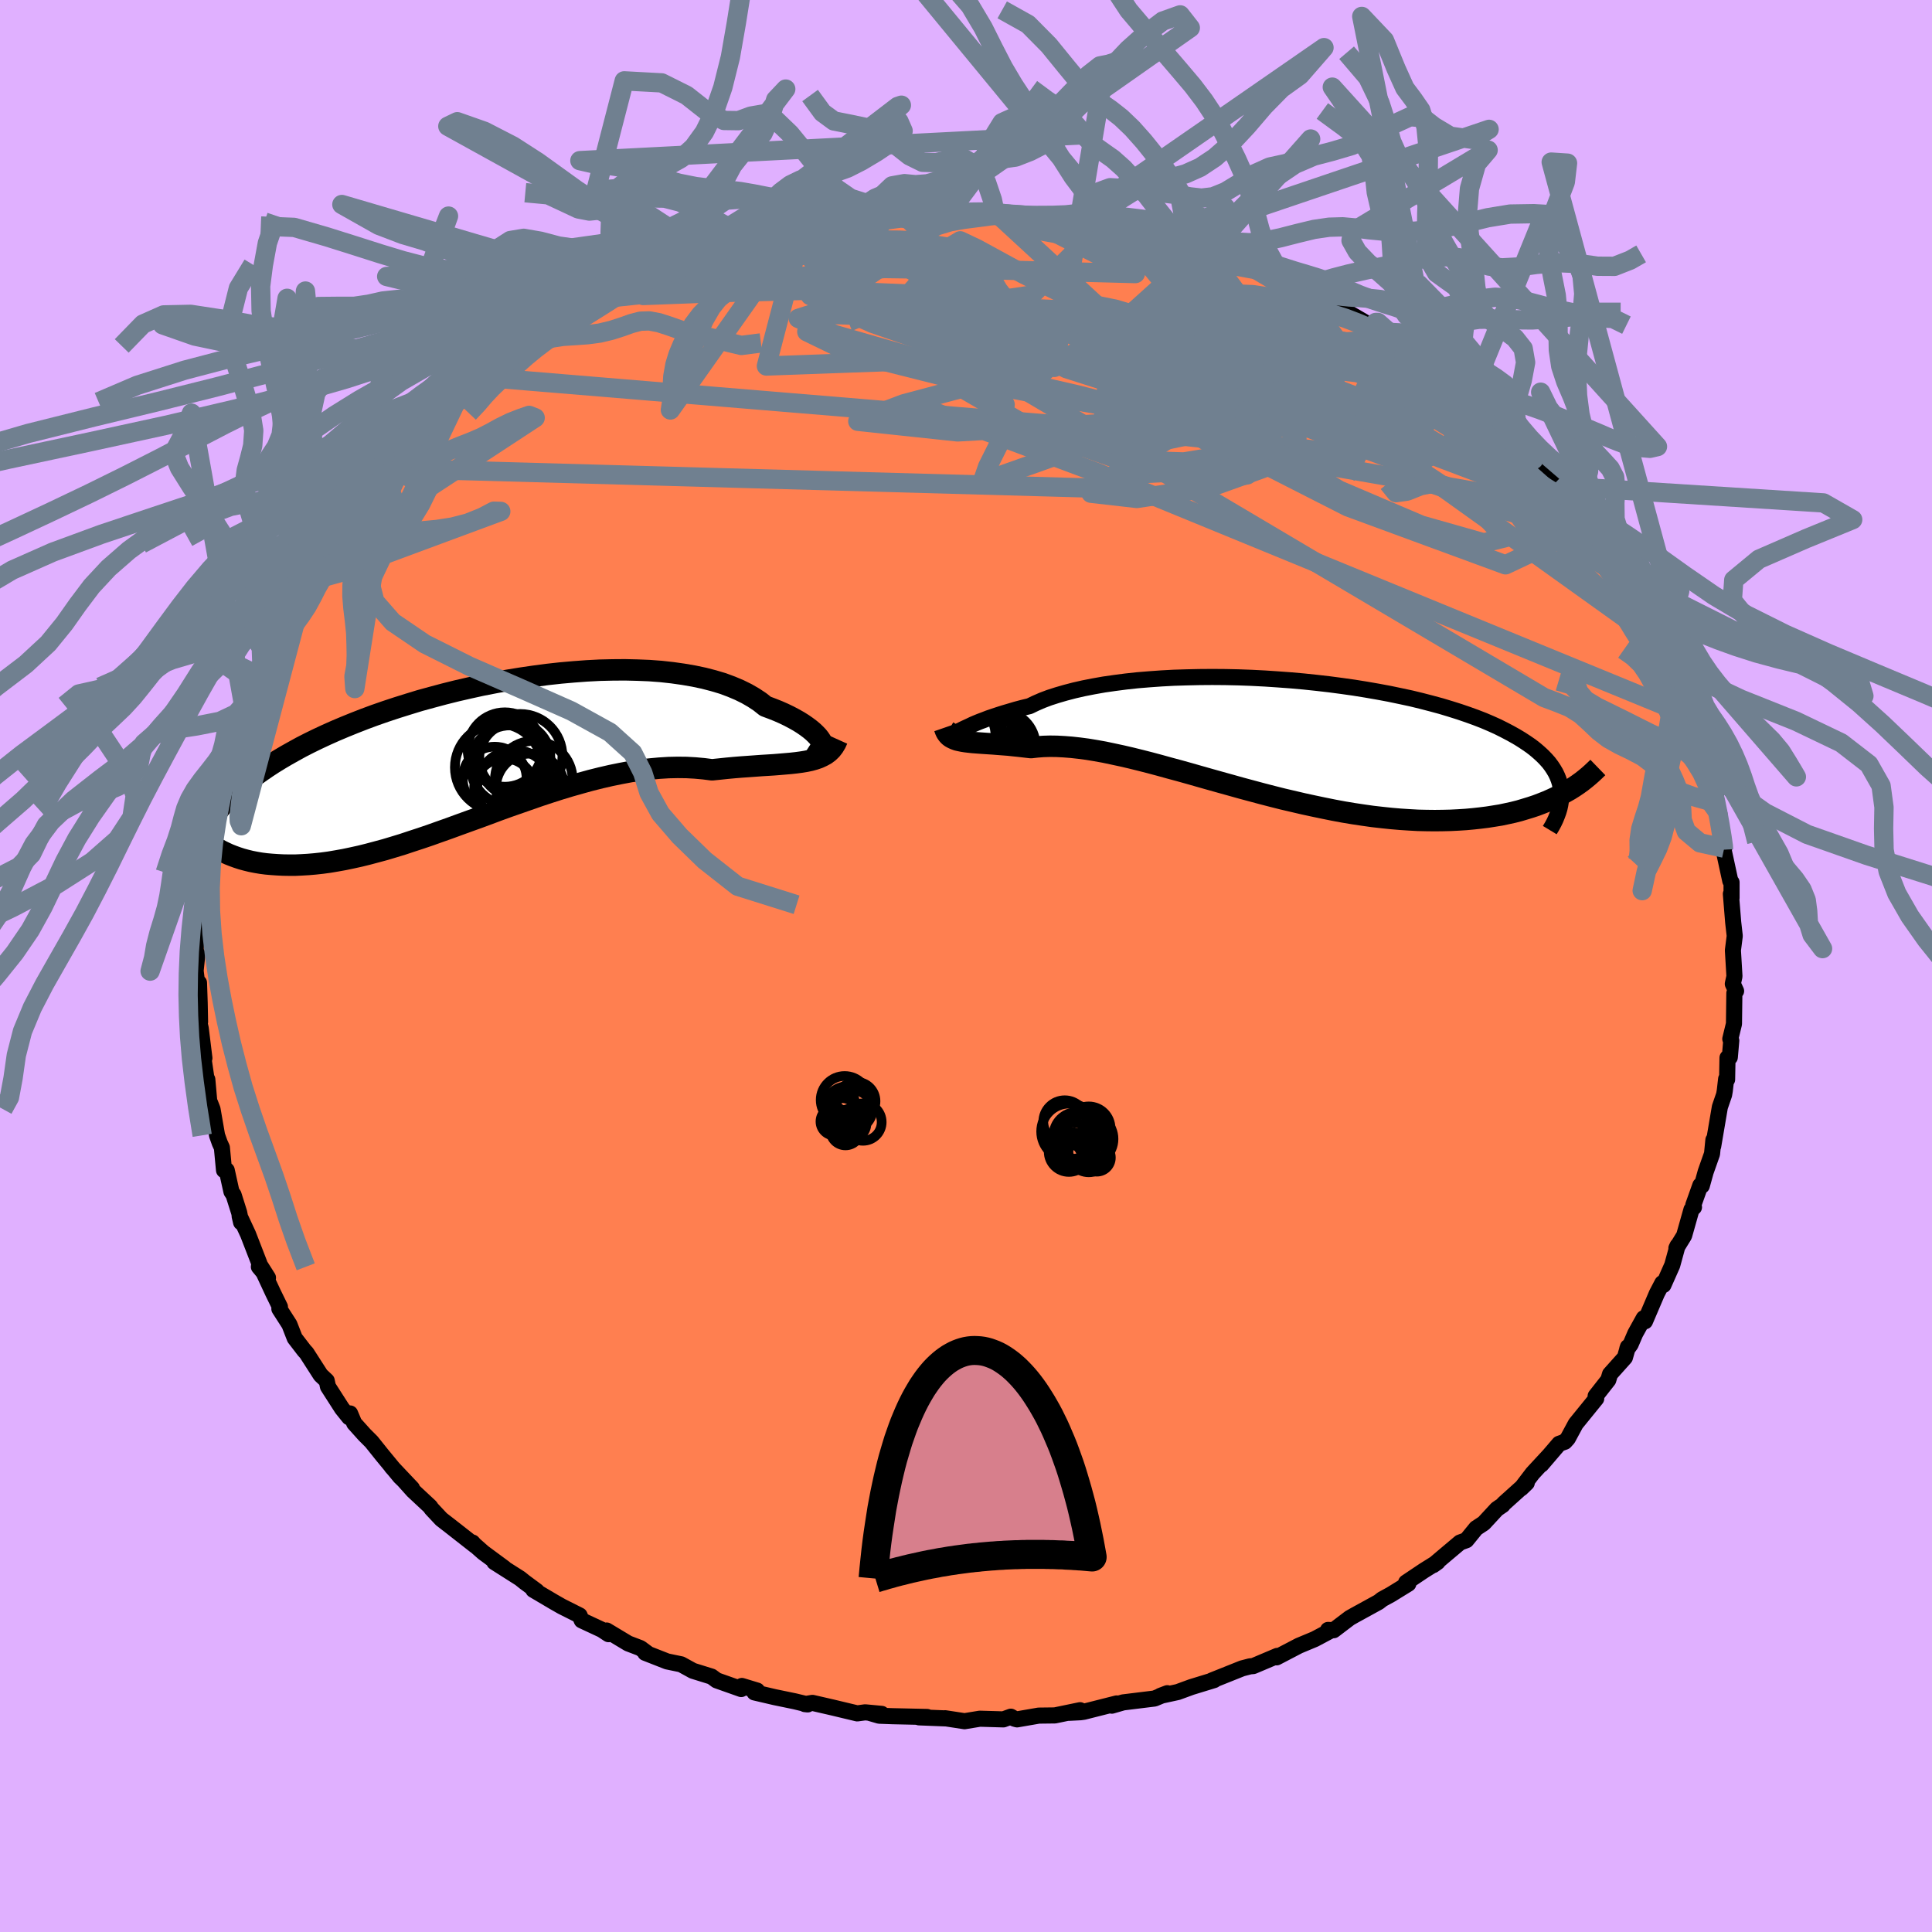 <svg viewBox="-100 -100 200 200" xmlns="http://www.w3.org/2000/svg" width="500" height="500" id="face-svg">
    <defs>
      <clipPath id="leftEyeClipPath">
        <polyline points="35.2,-0.96 35.1,-1.16 34.96,-1.37 34.78,-1.6 34.55,-1.84 34.29,-2.09 33.98,-2.35 33.62,-2.62 33.23,-2.89 32.8,-3.16 32.32,-3.43 31.81,-3.7 31.25,-3.97 30.66,-4.23 30.03,-4.48 29.36,-4.73 28.78,-5.19 28.13,-5.62 27.42,-6.03 26.65,-6.41 25.82,-6.76 24.93,-7.09 23.99,-7.37 22.99,-7.63 21.95,-7.85 20.85,-8.04 19.72,-8.2 18.54,-8.33 17.33,-8.42 16.08,-8.47 14.81,-8.5 13.51,-8.49 12.2,-8.46 10.86,-8.39 9.51,-8.29 8.15,-8.17 6.79,-8.02 5.43,-7.84 4.06,-7.64 2.7,-7.42 1.35,-7.17 0.01,-6.91 -1.31,-6.62 -2.62,-6.32 -3.9,-6 -5.17,-5.66 -6.41,-5.32 -7.62,-4.95 -8.8,-4.58 -9.95,-4.2 -11.07,-3.81 -12.15,-3.41 -13.2,-3 -14.21,-2.59 -15.18,-2.18 -16.12,-1.76 -17.02,-1.34 -17.88,-0.92 -18.7,-0.5 -19.48,-0.07 -20.23,0.35 -20.94,0.77 -21.62,1.19 -22.26,1.61 -22.87,2.03 -23.45,2.44 -24,2.85 -24.52,3.26 -25.01,3.67 -25.46,4.08 -25.89,4.48 -26.29,4.89 -26.66,5.29 -27,5.69 -27.31,6.09 -27.6,6.49 -27.86,6.88 -28.1,7.27 -28.31,7.66 -28.5,8.05 -28.08,9.57 -27.74,9.79 -27.38,10.01 -27,10.22 -26.61,10.41 -26.2,10.6 -25.77,10.77 -25.33,10.93 -24.87,11.08 -24.39,11.21 -23.9,11.33 -23.39,11.43 -22.86,11.52 -22.32,11.59 -21.75,11.64 -21.17,11.68 -20.57,11.71 -19.95,11.72 -19.31,11.72 -18.65,11.69 -17.97,11.65 -17.27,11.59 -16.54,11.51 -15.8,11.41 -15.03,11.28 -14.25,11.14 -13.44,10.97 -12.62,10.79 -11.77,10.58 -10.91,10.35 -10.02,10.11 -9.12,9.84 -8.2,9.56 -7.27,9.25 -6.32,8.94 -5.35,8.61 -4.37,8.26 -3.38,7.91 -2.37,7.54 -1.35,7.17 -0.32,6.8 0.71,6.42 1.75,6.03 2.8,5.65 3.86,5.28 4.92,4.91 5.98,4.54 7.04,4.19 8.1,3.85 9.16,3.53 10.22,3.23 11.27,2.94 12.31,2.68 13.35,2.44 14.38,2.23 15.39,2.04 16.4,1.89 17.39,1.77 18.37,1.68 19.33,1.62 20.27,1.6 21.19,1.61 22.09,1.66 22.97,1.74 23.83,1.85 24.61,1.77 25.37,1.69 26.12,1.62 26.85,1.56 27.57,1.51 28.26,1.46 28.94,1.41 29.6,1.37 30.23,1.33 30.85,1.28 31.44,1.23 32.01,1.18 32.55,1.12 33.07,1.05 33.56,0.97" />
      </clipPath>
      <clipPath id="rightEyeClipPath">
        <polyline points="-32.61,-0.72 -32.4,-0.82 -32.16,-0.93 -31.88,-1.06 -31.57,-1.21 -31.22,-1.36 -30.83,-1.52 -30.4,-1.68 -29.94,-1.86 -29.44,-2.03 -28.9,-2.21 -28.33,-2.39 -27.72,-2.57 -27.08,-2.76 -26.4,-2.94 -25.69,-3.11 -25.07,-3.41 -24.38,-3.71 -23.64,-3.99 -22.83,-4.25 -21.97,-4.5 -21.05,-4.74 -20.08,-4.96 -19.06,-5.16 -17.99,-5.35 -16.87,-5.51 -15.72,-5.66 -14.52,-5.79 -13.3,-5.89 -12.04,-5.98 -10.75,-6.05 -9.44,-6.09 -8.12,-6.12 -6.78,-6.13 -5.42,-6.12 -4.06,-6.09 -2.7,-6.04 -1.33,-5.97 0.02,-5.88 1.38,-5.78 2.72,-5.66 4.05,-5.52 5.35,-5.37 6.64,-5.2 7.91,-5.02 9.15,-4.82 10.36,-4.61 11.54,-4.39 12.69,-4.15 13.81,-3.91 14.88,-3.65 15.92,-3.38 16.92,-3.11 17.88,-2.82 18.8,-2.53 19.68,-2.23 20.51,-1.93 21.31,-1.62 22.06,-1.3 22.77,-0.98 23.43,-0.65 24.06,-0.32 24.65,0.01 25.2,0.34 25.72,0.68 26.2,1.01 26.64,1.35 27.05,1.7 27.42,2.04 27.76,2.39 28.07,2.74 28.34,3.1 28.57,3.45 28.78,3.81 28.95,4.17 29.09,4.53 29.2,4.89 29.28,5.26 29.33,5.63 29.35,5.99 29.34,6.04 28.86,6.29 28.37,6.52 27.85,6.75 27.32,6.96 26.77,7.17 26.2,7.36 25.61,7.54 25.01,7.72 24.38,7.88 23.74,8.02 23.08,8.16 22.4,8.27 21.7,8.38 20.98,8.47 20.25,8.55 19.49,8.62 18.71,8.67 17.91,8.71 17.09,8.73 16.25,8.74 15.39,8.73 14.51,8.71 13.61,8.66 12.69,8.6 11.75,8.52 10.8,8.42 9.83,8.31 8.84,8.17 7.84,8.02 6.82,7.85 5.8,7.66 4.76,7.45 3.71,7.23 2.65,7 1.58,6.75 0.51,6.5 -0.56,6.23 -1.64,5.95 -2.72,5.66 -3.8,5.37 -4.87,5.07 -5.95,4.77 -7.02,4.47 -8.08,4.17 -9.13,3.87 -10.17,3.58 -11.21,3.3 -12.22,3.02 -13.23,2.75 -14.21,2.5 -15.18,2.26 -16.13,2.04 -17.06,1.84 -17.96,1.65 -18.85,1.49 -19.7,1.35 -20.53,1.24 -21.34,1.15 -22.11,1.09 -22.86,1.05 -23.58,1.04 -24.26,1.06 -24.92,1.11 -25.54,1.18 -26.16,1.11 -26.76,1.04 -27.34,0.98 -27.9,0.92 -28.43,0.88 -28.95,0.84 -29.45,0.8 -29.92,0.77 -30.37,0.74 -30.8,0.71 -31.21,0.68 -31.6,0.65 -31.96,0.61 -32.3,0.57 -32.62,0.52" />
      </clipPath>
      <filter id="fuzzy">
        <feTurbulence id="turbulence" baseFrequency="0.05" numOctaves="3" type="noise" result="noise" />
        <feDisplacementMap in="SourceGraphic" in2="noise" scale="2" />
      </filter>
      <linearGradient id="rainbowGradient" x1="0%" y1="0%" x2="100%" y2="0%">
        <stop offset="0%" style="stop-color: [object Object]; stop-opacity: 1" />
        <stop offset="50%" style="stop-color: [object Object]; stop-opacity: 1" />
        <stop offset="100%" style="stop-color: [object Object]; stop-opacity: 1" />
      </linearGradient>
    </defs>
    <rect x="-100" y="-100" width="100%" height="100%" fill="rgb(224, 176, 255)" />
    <polyline id="faceContour" points="79.55,1.07 79.38,1.85 79.72,2.59 79.54,2.81 79.5,5.99 79.12,7.55 79.22,7.72 79.07,9.45 78.83,9.5 78.79,11.75 78.69,11.69 78.55,12.91 78.48,13.32 78.04,14.6 77.35,18.65 77.37,18.01 77.23,19.44 76.57,21.31 76.17,22.75 76.02,22.7 75.29,24.75 75.36,24.97 75.1,25.22 74.34,27.91 73.54,29.21 73.66,28.96 73.11,30.97 72.2,33.02 72.08,32.83 71.52,33.9 70.29,36.78 70.16,36.46 69.28,38.05 68.8,39.17 68.45,39.65 68.52,39.44 68.21,40.53 66.67,42.25 66.49,42.85 65.18,44.52 65.24,44.78 63.12,47.39 62.3,48.91 61.99,49.25 61.4,49.46 59.56,51.61 60.4,50.63 58.66,52.51 57.47,54.07 58.05,53.51 55.66,55.66 55.56,55.8 54.96,56.21 53.6,57.68 52.81,58.2 51.8,59.44 51.14,59.68 49.49,61.07 48.37,62.02 48.82,61.7 47.41,62.58 45.56,63.82 45.79,63.95 43.97,65.07 43.09,65.55 42.72,65.84 40.26,67.19 39.73,67.49 38.06,68.76 37.48,68.73 37.68,68.84 36.1,69.68 34.47,70.36 32.15,71.57 32.22,71.42 29.74,72.47 29.4,72.5 28.59,72.71 25.59,73.91 25.44,73.97 25.69,73.92 23.34,74.64 21.92,75.16 20.13,75.55 20.84,75.28 19.52,75.83 16.27,76.23 15.1,76.57 15.6,76.34 12.2,77.2 11.85,77.25 10.66,77.31 11.81,77.04 9.2,77.58 7.53,77.6 5.28,77.99 4.99,77.91 4.64,77.71 3.87,77.99 1.43,77.92 -0.15,78.18 -2.17,77.87 -2.06,77.89 -4.86,77.78 -4.02,77.74 -7.63,77.66 -8.98,77.61 -10.01,77.31 -8.73,77.42 -10.44,77.26 -11.26,77.37 -13.85,76.75 -15.9,76.28 -16.68,76.41 -16.39,76.44 -17.72,76.12 -19.8,75.69 -21.9,75.2 -21.62,75.01 -23.2,74.53 -23.27,74.85 -25.81,73.95 -26.34,73.56 -28.27,72.96 -29.49,72.29 -30.94,71.99 -33.21,71.1 -32.91,71.2 -33.71,70.61 -34.97,70.13 -37.2,68.79 -37,69.17 -37.7,68.71 -39.78,67.74 -40,67.23 -41.85,66.3 -42.69,65.82 -44.79,64.58 -44.43,64.71 -45.7,63.77 -46.16,63.4 -48.82,61.71 -47.79,62.33 -49.97,60.72 -51,59.81 -51.09,59.68 -50.8,60.01 -53.43,57.95 -54.31,57.27 -55.34,56.17 -55.46,55.98 -57.24,54.32 -59.46,51.84 -57.35,54.07 -58.59,52.87 -60.46,50.6 -61.54,49.25 -62.27,48.52 -63.33,47.34 -63.76,46.32 -63.86,46.72 -64.6,45.8 -66.05,43.54 -66.18,42.93 -66.8,42.35 -68.27,40.06 -68.5,39.81 -69.49,38.52 -70.04,37.11 -71.08,35.49 -71.02,35.29 -71.72,33.86 -73.02,31.07 -72.26,32.27 -73.2,31.14 -73.15,30.79 -74.32,27.77 -75.19,25.9 -75.04,26.54 -75.24,25.53 -75.82,23.69 -76.04,23.36 -76.53,21.14 -76.81,21.14 -77.03,18.8 -77.25,18.32 -77.53,17.53 -78,14.82 -78.23,14.23 -78.34,13.99 -78.54,11.74 -78.53,12.31 -79.04,8.86 -78.84,9.54 -79.22,6.46 -79.54,5.04 -79.29,5.78 -79.33,3.82 -79.4,1.74 -79.49,2.58 -79.75,0.5 -79.57,-1.24 -79.78,-1.29 -79.57,-4.13 -79.38,-4.21 -79.27,-6.34 -79.34,-8.54 -79.46,-7.14 -79.21,-9.24 -78.76,-12.01 -78.67,-11.51 -77.97,-15.09 -77.83,-16.24 -78.27,-14.76 -77.88,-15.73 -77.19,-19.78 -77.07,-18.93 -76.63,-20.73 -76.24,-21.89 -76.5,-22.12 -76,-23.58 -75.68,-24.4 -74.95,-26.12 -74.78,-27 -73.58,-30.24 -73.44,-29.63 -72.89,-31.21 -72.06,-32.71 -71.6,-33.86 -70.83,-35.37 -70.45,-36.09 -70.2,-36.84 -69.51,-38.27 -68.59,-39.49 -68.38,-39.57 -67.21,-41.93 -66.83,-42.44 -65.93,-43.69 -66.82,-42.48 -65.95,-43.37 -64.53,-46.06 -64.11,-46.29 -62.83,-48.13 -63.68,-46.77 -61.68,-49.23 -61.15,-49.9 -60.28,-50.79 -59.66,-51.5 -57.77,-53.81 -56.16,-55.24 -56.32,-55.03 -55.07,-56.27 -53.23,-57.91 -54.38,-57.06 -52.51,-58.4 -51.41,-59.41 -50.6,-60.23 -49.96,-60.95 -48.35,-62.01 -48.45,-61.65 -46.32,-63.5 -45.9,-63.91 -44.6,-64.64 -42.39,-65.88 -41.75,-66.46 -41.15,-66.69 -41.06,-66.66 -38.83,-68.13 -36.74,-69.11 -35.64,-69.73 -36.45,-69.21 -35.08,-70.16 -32.56,-71.2 -33.78,-70.46 -33.79,-70.8 -30.32,-72.17 -30.27,-71.91 -30.07,-72.34 -26.48,-73.48 -28.13,-72.84 -24.44,-74.24 -22.43,-74.82 -23.82,-74.34 -20.88,-75.1 -19.48,-75.56 -18.31,-75.85 -17.68,-75.84 -17.02,-76.04 -15.75,-76.63 -13.76,-76.83 -12.59,-77.14 -12.63,-76.83 -11.29,-77.21 -8.85,-77.61 -6.69,-77.71 -4.51,-77.76 -6.19,-77.92 -4.38,-77.75 -2.23,-77.96 0.08,-78.05 0.6,-78.08 3.01,-77.82 3.03,-78.07 3.02,-77.86 2.96,-78.02 5.79,-77.65 6.46,-77.72 10.48,-77.41 11.42,-77.32 11.28,-77.18 11.92,-77.15 13.06,-77.13 14.03,-76.68 15.73,-76.53 17.35,-75.96 18.11,-75.75 20.68,-75.25 23.08,-74.79 20.8,-75.32 24.17,-74.2 24.6,-74.28 26.08,-73.62 25.01,-74.05 27.92,-73.22 28.4,-72.87 31,-71.78 30.04,-72.08 32.53,-71.09 34.82,-69.95 35.64,-69.85 36.44,-69.22 36.16,-69.37 37.4,-68.78 38.24,-68.42 42.28,-66.06 41.44,-66.29 42.05,-66.15 44.63,-64.44 43.29,-65.54 46.26,-63.56 47.17,-63.01 48.84,-61.81 47.66,-62.57 48.21,-62.16 49.49,-61.03 51.8,-59.25 53.58,-57.86 53.75,-57.51 54.02,-57.34 54.1,-57.07 55.84,-55.75 56.39,-54.72 58.76,-52.42 59.56,-51.44 60.31,-51.16 61.08,-50.1 61.72,-49.66 62.69,-47.91 63.26,-47.51 63,-47.32 63.54,-46.95 64.85,-45.38 65.72,-44.08 67.77,-41.21 66.78,-42.19 67.71,-40.61 69.19,-38.79 70.12,-37.04 69.93,-37.11 71.22,-35.09 71,-35.37 71.47,-34.35 71.92,-33.39 72.69,-32 72.83,-31.69 73.32,-30.12 74.39,-27.76 74.48,-27.39 75.12,-25.81 75.71,-24.37 75.18,-25.17 76.06,-22.88 76.5,-21.62 76.79,-20.67 77.33,-18.71 77.26,-17.98 77.62,-17.68 77.76,-16.04 77.98,-15.83 78.36,-12.32 78.49,-12.2 78.42,-12.04 79.12,-8.81 79.25,-8.66 79.25,-7.05 79.18,-7.46 79.41,-4.64 79.42,-4.52 79.58,-3.11 79.39,-1.62 79.55,1.07 79.38,1.85" fill="rgb(255, 127, 80)" stroke="black" stroke-width="1.667" stroke-linejoin="round" filter="url(#fuzzy)" />
    <g transform="translate(32.27 -23.79)">
      <polyline id="rightCountour" points="-32.61,-0.72 -32.4,-0.82 -32.16,-0.93 -31.88,-1.06 -31.57,-1.21 -31.22,-1.36 -30.83,-1.52 -30.4,-1.68 -29.94,-1.86 -29.44,-2.03 -28.9,-2.21 -28.33,-2.39 -27.72,-2.57 -27.08,-2.76 -26.4,-2.94 -25.69,-3.11 -25.07,-3.41 -24.38,-3.71 -23.64,-3.99 -22.83,-4.25 -21.97,-4.5 -21.05,-4.74 -20.08,-4.96 -19.06,-5.16 -17.99,-5.35 -16.87,-5.51 -15.72,-5.66 -14.52,-5.79 -13.3,-5.89 -12.04,-5.98 -10.75,-6.05 -9.44,-6.09 -8.12,-6.12 -6.78,-6.13 -5.42,-6.12 -4.06,-6.09 -2.7,-6.04 -1.33,-5.97 0.02,-5.88 1.38,-5.78 2.72,-5.66 4.05,-5.52 5.35,-5.37 6.64,-5.2 7.91,-5.02 9.15,-4.82 10.36,-4.61 11.54,-4.39 12.69,-4.15 13.81,-3.91 14.88,-3.65 15.92,-3.38 16.92,-3.11 17.88,-2.82 18.8,-2.53 19.68,-2.23 20.51,-1.93 21.31,-1.62 22.06,-1.3 22.77,-0.98 23.43,-0.65 24.06,-0.32 24.65,0.01 25.2,0.34 25.72,0.68 26.2,1.01 26.64,1.35 27.05,1.7 27.42,2.04 27.76,2.39 28.07,2.74 28.34,3.1 28.57,3.45 28.78,3.81 28.95,4.17 29.09,4.53 29.2,4.89 29.28,5.26 29.33,5.63 29.35,5.99 29.34,6.04 28.86,6.29 28.37,6.52 27.85,6.75 27.32,6.96 26.77,7.17 26.2,7.36 25.61,7.54 25.01,7.72 24.38,7.88 23.74,8.02 23.08,8.16 22.4,8.27 21.7,8.38 20.98,8.47 20.25,8.55 19.49,8.62 18.71,8.67 17.91,8.71 17.09,8.73 16.25,8.74 15.39,8.73 14.51,8.71 13.61,8.66 12.69,8.6 11.75,8.52 10.8,8.42 9.83,8.31 8.84,8.17 7.84,8.02 6.82,7.85 5.8,7.66 4.76,7.45 3.71,7.23 2.65,7 1.58,6.75 0.51,6.5 -0.56,6.23 -1.64,5.95 -2.72,5.66 -3.8,5.37 -4.87,5.07 -5.95,4.77 -7.02,4.47 -8.08,4.17 -9.13,3.87 -10.17,3.58 -11.21,3.3 -12.22,3.02 -13.23,2.75 -14.21,2.5 -15.18,2.26 -16.13,2.04 -17.06,1.84 -17.96,1.65 -18.85,1.49 -19.7,1.35 -20.53,1.24 -21.34,1.15 -22.11,1.09 -22.86,1.05 -23.58,1.04 -24.26,1.06 -24.92,1.11 -25.54,1.18 -26.16,1.11 -26.76,1.04 -27.34,0.98 -27.9,0.92 -28.43,0.88 -28.95,0.84 -29.45,0.8 -29.92,0.77 -30.37,0.74 -30.8,0.71 -31.21,0.68 -31.6,0.65 -31.96,0.61 -32.3,0.57 -32.62,0.52" fill="white" stroke="white" stroke-width="0" stroke-linejoin="round" filter="url(#fuzzy)" />
    </g>
    <g transform="translate(-50.12 -22.16)">
      <polyline id="leftCountour" points="35.2,-0.96 35.1,-1.16 34.96,-1.37 34.78,-1.6 34.55,-1.84 34.29,-2.09 33.98,-2.35 33.62,-2.62 33.23,-2.89 32.8,-3.16 32.32,-3.43 31.81,-3.7 31.25,-3.97 30.66,-4.23 30.03,-4.48 29.36,-4.73 28.78,-5.19 28.13,-5.62 27.42,-6.03 26.65,-6.41 25.82,-6.76 24.93,-7.09 23.99,-7.37 22.99,-7.63 21.95,-7.85 20.85,-8.04 19.72,-8.2 18.54,-8.33 17.33,-8.42 16.08,-8.47 14.81,-8.5 13.51,-8.49 12.2,-8.46 10.86,-8.39 9.51,-8.29 8.15,-8.17 6.79,-8.02 5.43,-7.84 4.06,-7.64 2.7,-7.42 1.35,-7.17 0.01,-6.91 -1.31,-6.62 -2.62,-6.32 -3.9,-6 -5.17,-5.66 -6.41,-5.32 -7.62,-4.95 -8.8,-4.58 -9.95,-4.2 -11.07,-3.81 -12.15,-3.41 -13.2,-3 -14.21,-2.59 -15.18,-2.18 -16.12,-1.76 -17.02,-1.34 -17.88,-0.92 -18.7,-0.5 -19.48,-0.07 -20.23,0.35 -20.94,0.77 -21.62,1.19 -22.26,1.61 -22.87,2.03 -23.45,2.44 -24,2.85 -24.52,3.26 -25.01,3.67 -25.46,4.08 -25.89,4.48 -26.29,4.89 -26.66,5.29 -27,5.69 -27.31,6.09 -27.6,6.49 -27.86,6.88 -28.1,7.27 -28.31,7.66 -28.5,8.05 -28.08,9.57 -27.74,9.79 -27.38,10.01 -27,10.22 -26.61,10.41 -26.2,10.6 -25.77,10.77 -25.33,10.93 -24.87,11.08 -24.39,11.21 -23.9,11.33 -23.39,11.43 -22.86,11.52 -22.32,11.59 -21.75,11.64 -21.17,11.68 -20.57,11.71 -19.95,11.72 -19.31,11.72 -18.65,11.69 -17.97,11.65 -17.27,11.59 -16.54,11.51 -15.8,11.41 -15.03,11.28 -14.25,11.14 -13.44,10.97 -12.62,10.79 -11.77,10.58 -10.91,10.35 -10.02,10.11 -9.12,9.84 -8.2,9.56 -7.27,9.25 -6.32,8.94 -5.35,8.61 -4.37,8.26 -3.38,7.91 -2.37,7.54 -1.35,7.17 -0.32,6.8 0.71,6.42 1.75,6.03 2.8,5.65 3.86,5.28 4.92,4.91 5.98,4.54 7.04,4.19 8.1,3.85 9.16,3.53 10.22,3.23 11.27,2.94 12.31,2.68 13.35,2.44 14.38,2.23 15.39,2.04 16.4,1.89 17.39,1.77 18.37,1.68 19.33,1.62 20.27,1.6 21.19,1.61 22.09,1.66 22.97,1.74 23.83,1.85 24.61,1.77 25.37,1.69 26.12,1.62 26.85,1.56 27.57,1.51 28.26,1.46 28.94,1.41 29.6,1.37 30.23,1.33 30.85,1.28 31.44,1.23 32.01,1.18 32.55,1.12 33.07,1.05 33.56,0.97" fill="white" stroke="white" stroke-width="0" stroke-linejoin="round" filter="url(#fuzzy)" />
    </g>
    <g transform="translate(32.27 -23.79)">
      <polyline id="rightUpper" points="-32.88,-0.99 -32.98,-0.83 -33.05,-0.7 -33.1,-0.6 -33.12,-0.54 -33.12,-0.51 -33.08,-0.5 -33.01,-0.52 -32.91,-0.57 -32.78,-0.63 -32.61,-0.72 -32.4,-0.82 -32.16,-0.93 -31.88,-1.06 -31.57,-1.21 -31.22,-1.36 -30.83,-1.52 -30.4,-1.68 -29.94,-1.86 -29.44,-2.03 -28.9,-2.21 -28.33,-2.39 -27.72,-2.57 -27.08,-2.76 -26.4,-2.94 -25.69,-3.11 -25.07,-3.41 -24.38,-3.71 -23.64,-3.99 -22.83,-4.25 -21.97,-4.5 -21.05,-4.74 -20.08,-4.96 -19.06,-5.16 -17.99,-5.35 -16.87,-5.51 -15.72,-5.66 -14.52,-5.79 -13.3,-5.89 -12.04,-5.98 -10.75,-6.05 -9.44,-6.09 -8.12,-6.12 -6.78,-6.13 -5.42,-6.12 -4.06,-6.09 -2.7,-6.04 -1.33,-5.97 0.02,-5.88 1.38,-5.78 2.72,-5.66 4.05,-5.52 5.35,-5.37 6.64,-5.2 7.91,-5.02 9.15,-4.82 10.36,-4.61 11.54,-4.39 12.69,-4.15 13.81,-3.91 14.88,-3.65 15.92,-3.38 16.92,-3.11 17.88,-2.82 18.8,-2.53 19.68,-2.23 20.51,-1.93 21.31,-1.62 22.06,-1.3 22.77,-0.98 23.43,-0.65 24.06,-0.32 24.65,0.01 25.2,0.34 25.72,0.68 26.2,1.01 26.64,1.35 27.05,1.7 27.42,2.04 27.76,2.39 28.07,2.74 28.34,3.1 28.57,3.45 28.78,3.81 28.95,4.17 29.09,4.53 29.2,4.89 29.28,5.26 29.33,5.63 29.35,5.99 29.34,6.36 29.31,6.73 29.25,7.1 29.17,7.47 29.06,7.84 28.92,8.22 28.77,8.59 28.59,8.97 28.39,9.34 28.16,9.72" fill="none" stroke="black" stroke-width="1.667" stroke-linejoin="round" filter="url(#fuzzy)" />
      <polyline id="rightLower" points="-34.5,-0.88 -34.41,-0.62 -34.31,-0.4 -34.18,-0.21 -34.03,-0.04 -33.85,0.1 -33.65,0.21 -33.43,0.31 -33.18,0.4 -32.91,0.46 -32.62,0.52 -32.3,0.57 -31.96,0.61 -31.6,0.65 -31.21,0.68 -30.8,0.71 -30.37,0.74 -29.92,0.77 -29.45,0.8 -28.95,0.84 -28.43,0.88 -27.9,0.92 -27.34,0.98 -26.76,1.04 -26.16,1.11 -25.54,1.18 -24.92,1.11 -24.26,1.06 -23.58,1.04 -22.86,1.05 -22.11,1.09 -21.34,1.15 -20.53,1.24 -19.7,1.35 -18.85,1.49 -17.96,1.65 -17.06,1.84 -16.13,2.04 -15.18,2.26 -14.21,2.5 -13.23,2.75 -12.22,3.02 -11.21,3.3 -10.17,3.58 -9.13,3.87 -8.08,4.17 -7.02,4.47 -5.95,4.77 -4.87,5.07 -3.8,5.37 -2.72,5.66 -1.64,5.95 -0.56,6.23 0.51,6.5 1.58,6.75 2.65,7 3.71,7.23 4.76,7.45 5.8,7.66 6.82,7.85 7.84,8.02 8.84,8.17 9.83,8.31 10.8,8.42 11.75,8.52 12.69,8.6 13.61,8.66 14.51,8.71 15.39,8.73 16.25,8.74 17.09,8.73 17.91,8.71 18.71,8.67 19.49,8.62 20.25,8.55 20.98,8.47 21.7,8.38 22.4,8.27 23.08,8.16 23.74,8.02 24.38,7.88 25.01,7.72 25.61,7.54 26.2,7.36 26.77,7.17 27.32,6.96 27.85,6.75 28.37,6.52 28.86,6.29 29.34,6.04 29.79,5.79 30.23,5.54 30.66,5.27 31.06,5 31.45,4.72 31.82,4.43 32.17,4.14 32.51,3.84 32.83,3.54 33.14,3.24" fill="none" stroke="black" stroke-width="2.222" stroke-linejoin="round" filter="url(#fuzzy)" />
      <circle r="3.488" cx="-30.451" cy="0.76" stroke="black" fill="none" stroke-width="1.0" filter="url(#fuzzy)" clip-path="url(#rightEyeClipPath)" /><circle r="3.846" cx="-31.121" cy="-0.625" stroke="black" fill="none" stroke-width="1.0" filter="url(#fuzzy)" clip-path="url(#rightEyeClipPath)" /><circle r="3.228" cx="-31.851" cy="0.105" stroke="black" fill="none" stroke-width="1.0" filter="url(#fuzzy)" clip-path="url(#rightEyeClipPath)" /><circle r="4.798" cx="-31.296" cy="-0.45" stroke="black" fill="none" stroke-width="1.0" filter="url(#fuzzy)" clip-path="url(#rightEyeClipPath)" /><circle r="4.268" cx="-31.726" cy="-1.95" stroke="black" fill="none" stroke-width="1.0" filter="url(#fuzzy)" clip-path="url(#rightEyeClipPath)" /><circle r="4.988" cx="-30.226" cy="1.695" stroke="black" fill="none" stroke-width="1.0" filter="url(#fuzzy)" clip-path="url(#rightEyeClipPath)" /><circle r="4.076" cx="-32.521" cy="-1.885" stroke="black" fill="none" stroke-width="1.0" filter="url(#fuzzy)" clip-path="url(#rightEyeClipPath)" /><circle r="3.574" cx="-28.636" cy="0.995" stroke="black" fill="none" stroke-width="1.0" filter="url(#fuzzy)" clip-path="url(#rightEyeClipPath)" /><circle r="4.41" cx="-30.956" cy="0.58" stroke="black" fill="none" stroke-width="1.0" filter="url(#fuzzy)" clip-path="url(#rightEyeClipPath)" /><circle r="4.274" cx="-33.476" cy="0.075" stroke="black" fill="none" stroke-width="1.0" filter="url(#fuzzy)" clip-path="url(#rightEyeClipPath)" />
      </g>
    <g transform="translate(-50.12 -22.16)">
      <polyline id="leftUpper" points="34.01,-0.77 34.29,-0.59 34.54,-0.47 34.76,-0.39 34.94,-0.36 35.08,-0.38 35.18,-0.43 35.25,-0.52 35.27,-0.64 35.26,-0.79 35.2,-0.96 35.1,-1.16 34.96,-1.37 34.78,-1.6 34.55,-1.84 34.29,-2.09 33.98,-2.35 33.62,-2.62 33.23,-2.89 32.8,-3.16 32.32,-3.43 31.81,-3.7 31.25,-3.97 30.66,-4.23 30.03,-4.48 29.36,-4.73 28.78,-5.19 28.13,-5.62 27.42,-6.03 26.65,-6.41 25.82,-6.76 24.93,-7.09 23.99,-7.37 22.99,-7.63 21.95,-7.85 20.85,-8.04 19.72,-8.2 18.54,-8.33 17.33,-8.42 16.08,-8.47 14.81,-8.5 13.51,-8.49 12.2,-8.46 10.86,-8.39 9.51,-8.29 8.15,-8.17 6.79,-8.02 5.43,-7.84 4.06,-7.64 2.7,-7.42 1.35,-7.17 0.01,-6.91 -1.31,-6.62 -2.62,-6.32 -3.9,-6 -5.17,-5.66 -6.41,-5.32 -7.62,-4.95 -8.8,-4.58 -9.95,-4.2 -11.07,-3.81 -12.15,-3.41 -13.2,-3 -14.21,-2.59 -15.18,-2.18 -16.12,-1.76 -17.02,-1.34 -17.88,-0.92 -18.7,-0.5 -19.48,-0.07 -20.23,0.35 -20.94,0.77 -21.62,1.19 -22.26,1.61 -22.87,2.03 -23.45,2.44 -24,2.85 -24.52,3.26 -25.01,3.67 -25.46,4.08 -25.89,4.48 -26.29,4.89 -26.66,5.29 -27,5.69 -27.31,6.09 -27.6,6.49 -27.86,6.88 -28.1,7.27 -28.31,7.66 -28.5,8.05 -28.67,8.44 -28.81,8.82 -28.93,9.2 -29.03,9.58 -29.11,9.96 -29.17,10.33 -29.21,10.71 -29.23,11.08 -29.24,11.45 -29.23,11.82" fill="none" stroke="black" stroke-width="2.222" stroke-linejoin="round" filter="url(#fuzzy)" />
      <polyline id="leftLower" points="36.81,-1.31 36.63,-0.91 36.42,-0.56 36.18,-0.25 35.9,0.02 35.59,0.25 35.24,0.44 34.87,0.61 34.46,0.75 34.03,0.87 33.56,0.97 33.07,1.05 32.55,1.12 32.01,1.18 31.44,1.23 30.85,1.28 30.23,1.33 29.6,1.37 28.94,1.41 28.26,1.46 27.57,1.51 26.85,1.56 26.12,1.62 25.37,1.69 24.61,1.77 23.83,1.85 22.97,1.74 22.09,1.66 21.19,1.61 20.27,1.6 19.33,1.62 18.37,1.68 17.39,1.77 16.4,1.89 15.39,2.04 14.38,2.23 13.35,2.44 12.31,2.68 11.27,2.94 10.22,3.23 9.16,3.53 8.1,3.85 7.04,4.19 5.98,4.54 4.92,4.91 3.86,5.28 2.8,5.65 1.75,6.03 0.71,6.42 -0.32,6.8 -1.35,7.17 -2.37,7.54 -3.38,7.91 -4.37,8.26 -5.35,8.61 -6.32,8.94 -7.27,9.25 -8.2,9.56 -9.12,9.84 -10.02,10.11 -10.91,10.35 -11.77,10.58 -12.62,10.79 -13.44,10.97 -14.25,11.14 -15.03,11.28 -15.8,11.41 -16.54,11.51 -17.27,11.59 -17.97,11.65 -18.65,11.69 -19.31,11.72 -19.95,11.72 -20.57,11.71 -21.17,11.68 -21.75,11.64 -22.32,11.59 -22.86,11.52 -23.39,11.43 -23.9,11.33 -24.39,11.21 -24.87,11.08 -25.33,10.93 -25.77,10.77 -26.2,10.6 -26.61,10.41 -27,10.22 -27.38,10.01 -27.74,9.79 -28.08,9.57 -28.41,9.33 -28.73,9.08 -29.02,8.83 -29.31,8.57 -29.58,8.3 -29.83,8.03 -30.07,7.75 -30.3,7.46 -30.52,7.17 -30.72,6.87" fill="none" stroke="black" stroke-width="2.222" stroke-linejoin="round" filter="url(#fuzzy)" />
      <circle r="3.542" cx="5.007" cy="3.715" stroke="black" fill="none" stroke-width="1.0" filter="url(#fuzzy)" clip-path="url(#leftEyeClipPath)" /><circle r="4.148" cx="2.962" cy="1.395" stroke="black" fill="none" stroke-width="1.0" filter="url(#fuzzy)" clip-path="url(#leftEyeClipPath)" /><circle r="4.522" cx="1.732" cy="1.6" stroke="black" fill="none" stroke-width="1.0" filter="url(#fuzzy)" clip-path="url(#leftEyeClipPath)" /><circle r="4.022" cx="5.377" cy="2.875" stroke="black" fill="none" stroke-width="1.0" filter="url(#fuzzy)" clip-path="url(#leftEyeClipPath)" /><circle r="3.682" cx="3.417" cy="0.635" stroke="black" fill="none" stroke-width="1.0" filter="url(#fuzzy)" clip-path="url(#leftEyeClipPath)" /><circle r="3.852" cx="2.382" cy="-0.25" stroke="black" fill="none" stroke-width="1.0" filter="url(#fuzzy)" clip-path="url(#leftEyeClipPath)" /><circle r="3.308" cx="1.327" cy="2.765" stroke="black" fill="none" stroke-width="1.0" filter="url(#fuzzy)" clip-path="url(#leftEyeClipPath)" /><circle r="3.854" cx="3.382" cy="3.65" stroke="black" fill="none" stroke-width="1.0" filter="url(#fuzzy)" clip-path="url(#leftEyeClipPath)" /><circle r="3.142" cx="2.342" cy="3.82" stroke="black" fill="none" stroke-width="1.0" filter="url(#fuzzy)" clip-path="url(#leftEyeClipPath)" /><circle r="4.376" cx="3.967" cy="0.445" stroke="black" fill="none" stroke-width="1.0" filter="url(#fuzzy)" clip-path="url(#leftEyeClipPath)" />
    </g>
    <g id="hairs">
      <polyline points="63,-47.32 36.78,-51.9 17.26,-50.92 12.94,-48.94 17.69,-48.4 25.2,-49.52 30.69,-51.49 31.77,-53.52 27.95,-55.32 19.81,-57.05 8.78,-58.97 -2.78,-61.16 -11.99,-63.48 -16.48,-65.66 -15.38,-67.4 -9.64,-68.15 -1.05,-67.04 9.47,-63.1 22.76,-56.07 39.53,-47.53 55.85,-41.53 61.23,-44.07 46.26,-63.56" fill="none" stroke="rgb(112, 128, 144)" stroke-width="2" stroke-linejoin="round" filter="url(#fuzzy)" /><polyline points="-17.02,-76.04 -20.66,-62.11 -3.85,-62.72 4.13,-64.95 5.45,-65.28 6.55,-63.88 10.39,-61.84 16.32,-59.95 22.54,-58.47 27.73,-57.33 31.36,-56.4 33.44,-55.56 34.26,-54.67 34.2,-53.61 33.2,-52.57 30.66,-52.24 26.25,-53.5 21.67,-56.33 20.75,-58.53 23.63,-56.34 13.26,-49.47 -59.66,-51.5" fill="none" stroke="rgb(112, 128, 144)" stroke-width="2" stroke-linejoin="round" filter="url(#fuzzy)" /><polyline points="5.79,-77.65 17.53,-71.68 3.9,-72.04 -10.12,-72.22 -17.01,-71.37 -16.12,-69.4 -9.67,-66.53 -1.31,-63.64 5.22,-61.84 8.19,-61.62 9.07,-62.47 11.15,-63.4 16.16,-63.58 22.12,-62.57 25.53,-60.09 26.51,-56.35 27.65,-55.36 3.03,-78.07" fill="none" stroke="rgb(112, 128, 144)" stroke-width="2" stroke-linejoin="round" filter="url(#fuzzy)" /><polyline points="75.12,-25.81 13.61,-51.06 -3.86,-57.57 -4.04,-56.87 6.47,-54.74 19.1,-54.1 27.08,-55.77 27.99,-59.02 22.92,-62.49 14.67,-65.04 6.39,-66.26 0.56,-66.44 -1.62,-66.24 -0.4,-66.17 3,-66.26 6.93,-66.09 9.47,-65.13 8.51,-63.17 2.61,-60.61 -6.47,-58.19 -11.2,-56.39 -0.87,-55.29 23.95,-56.71 20.8,-75.32" fill="none" stroke="rgb(112, 128, 144)" stroke-width="2" stroke-linejoin="round" filter="url(#fuzzy)" /><polyline points="63.26,-47.51 40,-62.06 38.54,-62.58 33.8,-61.01 22.22,-61.07 8.67,-62.66 -1.81,-64.58 -7.34,-65.96 -8.92,-66.71 -8.52,-67.21 -7.48,-67.97 -6.17,-69.27 -4.55,-71.07 -2.86,-73 -1.54,-74.51 -0.6,-75.07 1.13,-74.25 5.95,-71.62 16.01,-66.62 29.26,-59.44 31.76,-55.23 -12.63,-76.83" fill="none" stroke="rgb(112, 128, 144)" stroke-width="2" stroke-linejoin="round" filter="url(#fuzzy)" /><polyline points="53.58,-57.86 41.72,-60.48 46.68,-56.14 47.47,-55.77 43.78,-57.65 38.83,-59.55 34.58,-60.53 30.9,-60.67 26.41,-60.53 20.08,-60.79 12.47,-61.8 5.86,-63.4 3.11,-65.14 5.6,-66.57 11.23,-67.39 13.82,-67.53 5.99,-67.34 -13.04,-68.62 -17.68,-75.84" fill="none" stroke="rgb(112, 128, 144)" stroke-width="2" stroke-linejoin="round" filter="url(#fuzzy)" /><polyline points="44.63,-64.44 39.2,-64.63 22.45,-67.35 6.33,-68.08 -2.1,-68.03 -1.5,-67.78 3.66,-67.14 7.34,-66.12 6.85,-64.99 4.71,-63.9 6.1,-62.77 13.87,-61.67 25.24,-61.1 33.71,-61.51 35.72,-61.88 38.47,-57.35 71.92,-33.39" fill="none" stroke="rgb(112, 128, 144)" stroke-width="2" stroke-linejoin="round" filter="url(#fuzzy)" /><polyline points="47.66,-62.57 21.38,-65.1 19.88,-65.07 12.11,-66.13 1.16,-66.64 -5.73,-66.41 -6.1,-65.68 -2.24,-64.21 2,-61.63 4.05,-58.12 3.63,-54.47 2.24,-51.69 1.81,-50.45 3.54,-50.76 7.58,-52.19 13.14,-54.18 18.82,-56.36 23.1,-58.53 25.37,-60.35 26.94,-61.02 30.66,-59.57 37.19,-56.05 39.14,-53.09 18.35,-55.28 -49.96,-60.95" fill="none" stroke="rgb(112, 128, 144)" stroke-width="2" stroke-linejoin="round" filter="url(#fuzzy)" /><polyline points="24.6,-74.28 15.28,-65.87 14.25,-56.94 14.1,-53.76 15.48,-53.32 16.05,-53.44 15.69,-53.3 16.21,-52.81 18.74,-52.3 22.55,-52.18 25.69,-52.69 26.39,-53.83 23.98,-55.43 18.83,-57.23 11.65,-59.1 3.06,-61.06 -5.98,-63.18 -13.58,-65.36 -17.36,-67.04 -15.86,-67.52 -8.28,-67.25 6.79,-69.45 14.03,-76.68" fill="none" stroke="rgb(112, 128, 144)" stroke-width="2" stroke-linejoin="round" filter="url(#fuzzy)" /><polyline points="48.21,-62.16 41.32,-59.77 47.66,-52.53 44.38,-52.39 32.96,-56.62 21.64,-61.06 16.54,-63.51 18.67,-63.88 25.29,-63.16 32.67,-62.29 38.28,-61.69 41.32,-61.32 42.18,-61.06 41.58,-61.03 40.19,-61.54 38.6,-62.73 37.37,-64.34 36.82,-65.71 36.64,-66.21 35.34,-65.71 29.72,-64.89 15.23,-65.26 -8.71,-68.69 -17.02,-76.04" fill="none" stroke="rgb(112, 128, 144)" stroke-width="2" stroke-linejoin="round" filter="url(#fuzzy)" /><polyline points="17.35,-75.96 26.74,-72.35 25.91,-70.45 21.82,-68.73 19.94,-66.88 20.82,-65.39 21.53,-64.93 19.54,-65.53 14.38,-66.49 7.46,-66.82 1.12,-65.83 -2.05,-63.33 -0.16,-59.66 6.9,-55.57 16.75,-52.1 25.29,-50.29 29.11,-50.84 27.78,-53.66 24.46,-57.67 24.1,-60.74 30.95,-60.26 44.54,-56.39 43.29,-65.54" fill="none" stroke="rgb(112, 128, 144)" stroke-width="2" stroke-linejoin="round" filter="url(#fuzzy)" /><polyline points="-30.27,-71.91 -33.42,-69.41 -25.7,-69.7 -15.6,-69.97 -5.84,-69.56 3.77,-68.43 13.34,-66.6 21.67,-64.48 26.31,-63.04 24.86,-63.19 16.9,-65.15 5.21,-68.24 -4.45,-71.26 -6.96,-72.93 -7.31,-72.33 -36.45,-69.21" fill="none" stroke="rgb(112, 128, 144)" stroke-width="2" stroke-linejoin="round" filter="url(#fuzzy)" /><polyline points="63,-47.32 32.61,-58.81 35.41,-58.59 35.47,-58.87 31.33,-58.98 28.83,-57.2 31.48,-53.57 38.62,-49.26 47.12,-45.64 53.6,-43.8 55.82,-44.34 52.95,-47.35 45.49,-52.28 35.04,-58.06 24.09,-63.35 15.66,-67.05 12.36,-68.62 15.44,-68 24.06,-65.41 35.45,-61.06 46.1,-55.71 52.88,-51.64 54.9,-51.55 64.85,-45.38" fill="none" stroke="rgb(112, 128, 144)" stroke-width="2" stroke-linejoin="round" filter="url(#fuzzy)" /><polyline points="61.34,-29.49 62.72,-29.08 63.42,-28.32 64.14,-27.48 65.06,-26.61 66.22,-25.78 67.58,-25.06 68.96,-24.4 70.18,-23.74 71.12,-23 71.81,-22.15 72.37,-21.2 72.87,-20.19 73.34,-19.17 73.74,-18.18 74,-17.2 74.09,-16.21 74.14,-15.12 74.57,-13.93 75.98,-12.75 78.49,-12.2" fill="none" stroke="rgb(112, 128, 144)" stroke-width="2" stroke-linejoin="round" filter="url(#fuzzy)" /><polyline points="-18.8,-77.85 -18.08,-77.71 -17.14,-77.78 -16.01,-77.86 -14.81,-77.87 -13.63,-77.86 -12.45,-77.89 -11.18,-78 -9.8,-78.16 -8.37,-78.32 -7.02,-78.4 -5.85,-78.36 -4.79,-78.24 -3.59,-78.1 -1.96,-78.03 0.08,-78.05" fill="none" stroke="rgb(112, 128, 144)" stroke-width="2" stroke-linejoin="round" filter="url(#fuzzy)" /><polyline points="-4.38,-77.75 -2.41,-78.27 -0.71,-79.38 0.7,-81.27 1.85,-83.62 2.82,-85.83 3.73,-87.3 4.75,-87.76 5.99,-87.47 7.48,-87.06 9.14,-87.18 10.83,-88.12 12.44,-89.73 13.91,-91.59 15.31,-93.32 16.79,-94.88 18.49,-96.4 20.37,-97.82 22.17,-98.46 23.22,-97.12 -4.38,-77.75 -5.27,-77.81 -5.92,-77.76 -7.02,-77.66 -8.44,-77.51 -9.92,-77.33 -11.28,-77.16 -12.51,-76.99 -13.65,-76.81 -14.75,-76.61 -15.84,-76.38 -16.88,-76.14 -17.87,-75.9 -18.87,-75.65 -20.04,-75.36 -21.58,-74.94 -23.82,-74.34" fill="none" stroke="rgb(112, 128, 144)" stroke-width="2" stroke-linejoin="round" filter="url(#fuzzy)" /><polyline points="-4.51,-77.76 -6.65,-78.54 -8.66,-78.75 -10.42,-78.98 -11.95,-79.47 -13.4,-80.47 -14.93,-82.09 -16.56,-84.13 -18.21,-86.15 -19.73,-87.61 -21.06,-88.19 -22.28,-87.98 -23.56,-87.51 -25.06,-87.53 -26.85,-88.5 -28.92,-90.13 -31.5,-91.42 -35.38,-91.63 -38.31,-80.29 -35.49,-80.53 -33.79,-80.32 -32.26,-80.04 -30.66,-79.72 -29.01,-79.45 -27.39,-79.27 -25.84,-79.23 -24.39,-79.31 -23.01,-79.41 -21.68,-79.45 -20.38,-79.35 -19.1,-79.14 -17.87,-78.95 -16.67,-78.89 -15.5,-78.96 -14.34,-79.02 -13.14,-78.91 -11.84,-78.58 -10.36,-78.24 -8.62,-78.16 -6.64,-78.27 -4.51,-77.76" fill="none" stroke="rgb(112, 128, 144)" stroke-width="2" stroke-linejoin="round" filter="url(#fuzzy)" /><polyline points="-6.69,-77.71 -8.81,-78.05 -10.67,-78.77 -12.14,-79.38 -13.38,-79.68 -14.54,-79.7 -15.69,-79.57 -16.84,-79.42 -18.02,-79.35 -19.25,-79.44 -20.55,-79.65 -21.92,-79.92 -23.36,-80.17 -24.84,-80.34 -26.38,-80.49 -27.99,-80.69 -29.7,-81.03 -31.45,-81.52 -33.2,-82.09 -34.91,-82.56 -36.63,-82.83 -38.53,-83.04 -39.97,-83.37 12.71,-86.08 10.94,-86.29 8.65,-85.36 6.65,-84.33 5.14,-83.74 4.05,-83.59 3.2,-83.59 2.37,-83.44 1.39,-82.98 0.2,-82.19 -1.19,-81.18 -2.65,-80.1 -3.98,-79.14 -4.98,-78.4 -5.61,-77.9 -6.69,-77.71 -8.85,-77.61 -7.06,-77.61 -5.91,-77.26 -4.96,-76.33 -3.86,-75.09 -2.57,-74.04 -1.22,-73.43 0.04,-73.09 1.11,-72.73 1.97,-72.08 2.67,-71.12 3.34,-69.98 4.17,-68.91 5.26,-67.95 6.63,-66.75 8.11,-64.68 9.15,-61.97 14.35,-92.84 13.68,-92.24 12.61,-91.07 10.97,-89.76 9.06,-88.64 7.22,-87.72 5.66,-86.87 4.4,-85.99 3.35,-85.05 2.35,-84.11 1.28,-83.23 0.05,-82.47 -1.3,-81.84 -2.69,-81.33 -4.02,-80.97 -5.23,-80.88 -6.37,-80.99 -7.65,-80.76 -9.27,-79.22 -11.29,-77.21 -12.59,-77.14 -12.12,-77.4 -10.93,-78.46 -9.42,-79.47 -7.93,-80.11 -6.58,-80.42 -5.32,-80.56 -4.04,-80.71 -2.71,-81.01 -1.34,-81.5 -0.02,-82.15 1.2,-82.83 2.29,-83.45 3.32,-84 4.42,-84.62 5.72,-85.51 7.3,-86.84 9.13,-88.6 11.02,-90.55 12.67,-92.24 13.87,-93.18 14.74,-93.35 15.87,-93.71" fill="none" stroke="rgb(112, 128, 144)" stroke-width="2" stroke-linejoin="round" filter="url(#fuzzy)" /><polyline points="-13.76,-76.83 -13.03,-77.6 -12.15,-77.83 -10.94,-78.33 -9.51,-79.01 -8.07,-79.57 -6.75,-79.93 -5.53,-80.18 -4.31,-80.52 -3.01,-81.02 -1.61,-81.6 -0.18,-82.11 1.14,-82.52 2.21,-82.91 2.91,-83.38 3.19,-83.78 3.18,-83.88" fill="none" stroke="rgb(112, 128, 144)" stroke-width="2" stroke-linejoin="round" filter="url(#fuzzy)" /><polyline points="-15.75,-76.63 -16.56,-75.36 -17.14,-74.01 -17.88,-73.1 -18.83,-72.5 -19.92,-72.04 -21.06,-71.64 -22.22,-71.24 -23.38,-70.77 -24.49,-70.14 -25.49,-69.27 -26.36,-68.17 -27.1,-66.89 -27.72,-65.53 -28.26,-64.15 -28.67,-62.84 -28.9,-61.71 -29.01,-60.73 -29.75,-59.5" fill="none" stroke="rgb(112, 128, 144)" stroke-width="2" stroke-linejoin="round" filter="url(#fuzzy)" /><polyline points="-17.68,-75.84 -18.06,-74.06 -18.88,-72.65 -20.09,-72.22 -21.31,-71.97 -22.43,-71.48 -23.49,-70.74 -24.55,-69.93 -25.6,-69.13 -26.6,-68.32 -27.48,-67.42 -28.24,-66.41 -28.86,-65.34 -29.39,-64.3 -29.81,-63.3 -30.13,-62.26 -30.35,-61.03 -30.43,-59.66 -30.45,-58.54 -30.6,-57.56 -17.68,-75.84 -18.5,-75.75 -19.67,-75.52 -20.97,-75.28 -22.28,-75.06 -23.64,-74.93 -25.07,-74.95 -26.6,-75.13 -28.16,-75.4 -29.66,-75.62 -31.04,-75.68 -32.26,-75.53 -33.34,-75.2 -34.3,-74.8 -35.19,-74.4 -36.06,-74.06 -36.97,-73.77 -37.95,-73.52 -39.08,-73.32 -40.42,-73.14 -41.96,-72.92 -43.5,-72.65 -44.7,-72.42 -45.36,-72.2 -18.31,-75.85 -19.59,-75.6 -21.03,-75.43 -22.51,-75.58 -24.12,-76.22 -25.92,-77.21 -27.8,-78.26 -29.6,-79.08 -31.2,-79.49 -32.61,-79.51 -33.86,-79.28 -35.01,-78.98 -36.07,-78.71 -37.06,-78.47 -38,-78.25 -38.98,-78.15 -40.13,-78.37 -41.51,-79.02 -43.25,-79.83 -45.62,-80.05" fill="none" stroke="rgb(112, 128, 144)" stroke-width="2" stroke-linejoin="round" filter="url(#fuzzy)" /><polyline points="-19.48,-75.56 -21.04,-75.19 -22.44,-75.05 -23.73,-74.99 -25.12,-74.95 -26.61,-74.99 -28.16,-75.19 -29.74,-75.56 -31.32,-76.06 -32.87,-76.61 -34.35,-77.17 -35.78,-77.75 -37.2,-78.42 -38.68,-79.27 -40.31,-80.34 -42.17,-81.68 -44.34,-83.24 -46.9,-84.89 -49.85,-86.41 -52.66,-87.4 -53.64,-86.93 -28.13,-72.84 -25.45,-73.99 -23.87,-74.59 -22.72,-75.18 -21.65,-75.91 -20.6,-76.72 -19.58,-77.52 -18.62,-78.35 -17.67,-79.23 -16.71,-80.17 -15.71,-81.09 -14.65,-81.92 -13.54,-82.73 -12.33,-83.7 -10.96,-85 -9.42,-86.58 -7.83,-88.12 -6.69,-89.11 -7.07,-88.98 -28.13,-72.84 -25.21,-73.26 -23.52,-73.5 -22.31,-73.84 -21.16,-74.2 -19.99,-74.47 -18.85,-74.62 -17.74,-74.67 -16.64,-74.66 -15.54,-74.67 -14.43,-74.73 -13.31,-74.85 -12.14,-74.98 -10.91,-75.08 -9.59,-75.13 -8.23,-75.15 -6.9,-75.14 -5.72,-75.08 -4.64,-74.93 -3.47,-74.67 -1.91,-74.42 0.08,-74.42 -59.97,-71.38 -57.94,-70.89 -56,-70.56 -54.25,-70.48 -52.52,-70.53 -50.8,-70.68 -49.19,-70.98 -47.74,-71.41 -46.43,-71.9 -45.13,-72.28 -43.73,-72.46 -42.24,-72.49 -40.73,-72.5 -39.37,-72.67 -38.25,-73.08 -37.36,-73.66 -36.59,-74.24 -35.8,-74.63 -34.89,-74.71 -33.71,-74.4 -32.21,-73.62 -30.7,-72.58 -30.07,-72.34 -30.32,-72.17 -30.05,-72.28 -29.24,-72.8 -28.14,-73.4 -26.92,-74.05 -25.68,-74.74 -24.47,-75.47 -23.31,-76.26 -22.21,-77.15 -21.17,-78.14 -20.17,-79.16 -19.19,-80.11 -18.19,-80.86 -17.12,-81.38 -15.98,-81.68 -14.78,-81.88 -13.55,-82.14 -12.26,-82.6 -10.84,-83.32 -9.25,-84.27 -7.64,-85.35 -6.51,-86.45 -6.94,-87.43 -33.79,-70.8 -34.01,-77.43 -32.7,-77.67 -30.95,-76.53 -29.33,-75.95 -27.98,-76.33 -26.87,-77.54 -25.93,-79.27 -25.07,-81.16 -24.16,-82.87 -23.13,-84.17 -22.02,-85.13 -21.02,-86.18 -20.29,-87.75 -19.7,-89.68 -18.66,-90.78 -33.79,-70.8 -31.52,-71.54 -30.25,-71.93 -29.14,-72.34 -27.98,-72.78 -26.73,-73.22 -25.44,-73.63 -24.15,-74 -22.89,-74.34 -21.67,-74.64 -20.47,-74.92 -19.33,-75.17 -18.23,-75.4 -17.17,-75.63 -16.1,-75.85 -15.02,-76.08 -13.93,-76.27 -12.89,-76.42 -11.86,-76.52 -10.63,-76.63 -8.76,-76.85 -33.79,-70.8 -31.56,-71.62 -30.3,-72.05 -29.19,-72.4 -27.98,-72.73 -26.69,-73.01 -25.34,-73.22 -23.98,-73.34 -22.65,-73.4 -21.36,-73.42 -20.11,-73.44 -18.94,-73.49 -17.83,-73.59 -16.78,-73.74 -15.75,-73.96 -14.68,-74.19 -13.6,-74.32 -12.6,-74.26 -11.74,-73.96 -10.77,-73.63" fill="none" stroke="rgb(112, 128, 144)" stroke-width="2" stroke-linejoin="round" filter="url(#fuzzy)" /><polyline points="-33.78,-70.46 -34.29,-71.69 -36.37,-73.68 -38.01,-74.61 -39.17,-74.5 -40.47,-74.29 -42.17,-74.53 -44.06,-75.03 -45.79,-75.33 -47.17,-75.1 -48.29,-74.38 -49.36,-73.44 -50.6,-72.62 -52.14,-72.15 -53.98,-72.1 -56.06,-72.44 -58.29,-73.02 -60.67,-73.74 -63.24,-74.56 -66.13,-75.47 -69.54,-76.46 -73,-76.6" fill="none" stroke="rgb(112, 128, 144)" stroke-width="2" stroke-linejoin="round" filter="url(#fuzzy)" /><polyline points="-10.87,-66.13 -11.47,-67.6 -12.57,-68.65 -13.76,-69.2 -14.87,-69.44 -15.95,-69.68 -17.07,-70.05 -18.27,-70.5 -19.53,-70.91 -20.82,-71.19 -22.13,-71.35 -23.49,-71.45 -24.87,-71.53 -26.26,-71.56 -27.61,-71.53 -28.9,-71.45 -30.15,-71.34 -31.45,-71.15 -32.83,-70.78 -33.78,-70.46 -32.56,-71.2 -34.9,-71.27 -36.6,-71.89 -37.88,-72.22 -39.16,-72.22 -40.48,-71.94 -41.76,-71.46 -42.99,-70.96 -44.3,-70.7 -45.93,-70.88 -48.05,-71.6 -50.61,-72.74 -53.37,-74.01 -55.99,-75.04 -58.32,-75.73 -60.8,-76.68 -64.61,-78.83 -35.08,-70.16 -36.3,-70.5 -37.1,-70.49 -38.21,-70.29 -39.51,-69.92 -40.8,-69.44 -42.03,-68.98 -43.29,-68.64 -44.66,-68.4 -46.15,-68.25 -47.74,-68.12 -49.41,-68.05 -51.19,-68.1 -53.07,-68.32 -55.03,-68.64 -56.96,-68.93 -58.75,-69.01 -60.36,-68.84 -61.83,-68.51 -63.33,-68.29 -65.02,-68.29 -67.04,-68.27 -69.19,-67.62 -35.08,-70.16 -35.8,-69.57 -36.37,-69.19 -37.23,-68.64 -38.31,-67.96 -39.43,-67.26 -40.48,-66.62 -41.48,-66.02 -42.47,-65.39 -43.49,-64.7 -44.52,-63.92 -45.53,-63.09 -46.49,-62.24 -47.4,-61.42 -48.26,-60.64 -49.07,-59.87 -49.84,-59.05 -50.59,-58.17 -51.47,-57.24" fill="none" stroke="rgb(112, 128, 144)" stroke-width="2" stroke-linejoin="round" filter="url(#fuzzy)" /><polyline points="77.76,-16.04 77.02,-17.06 75.23,-17.56 73.58,-18.15 72.55,-19.01 71.85,-19.99 71.07,-20.91 70.05,-21.68 68.84,-22.32 67.61,-22.91 66.48,-23.55 65.49,-24.31 64.58,-25.18 63.62,-26.05 62.47,-26.77 61.2,-27.28 59.84,-27.79 -10.13,-69.23 -11.1,-69.89 -11.93,-70.16 -12.9,-70.27 -13.96,-70.3 -15.03,-70.31 -16.08,-70.33 -17.15,-70.37 -18.24,-70.36 -19.38,-70.3 -20.57,-70.2 -21.82,-70.12 -23.13,-70.1 -24.49,-70.14 -25.86,-70.21 -27.22,-70.28 -28.55,-70.34 -29.85,-70.42 -31.08,-70.5 -32.19,-70.55 -33.12,-70.51 -33.95,-70.34 -35.01,-69.94 -36.45,-69.21 -38.83,-68.13 -37.31,-68.91 -36.46,-69.45 -35.76,-69.88 -35.04,-70.26 -34.28,-70.61 -33.5,-70.95 -32.67,-71.31 -31.77,-71.7 -30.78,-72.12 -29.71,-72.58 -28.58,-73.07 -27.39,-73.57 -26.14,-74.08 -24.88,-74.56 -23.63,-75 -22.4,-75.39 -21.12,-75.79 -19.75,-76.23 -18.49,-76.61" fill="none" stroke="rgb(112, 128, 144)" stroke-width="2" stroke-linejoin="round" filter="url(#fuzzy)" /><polyline points="-38.83,-68.13 -40.3,-67.21 -41.16,-66.73 -41.99,-66.27 -42.96,-65.72 -44.06,-65.08 -45.21,-64.4 -46.35,-63.69 -47.43,-63 -48.44,-62.31 -49.41,-61.62 -50.34,-60.91 -51.26,-60.18 -52.16,-59.44 -53.05,-58.73 -53.88,-58.07 -54.68,-57.44 -55.62,-56.65 -56.87,-55.57" fill="none" stroke="rgb(112, 128, 144)" stroke-width="2" stroke-linejoin="round" filter="url(#fuzzy)" /><polyline points="-41.15,-66.69 -40.46,-67.24 -39.23,-68.23 -38.12,-69.29 -37.36,-70.45 -36.95,-71.94 -36.84,-73.83 -36.84,-75.95 -36.77,-77.95 -36.43,-79.59 -35.76,-80.75 -34.79,-81.5 -33.58,-81.97 -32.23,-82.35 -30.83,-82.85 -29.47,-83.62 -28.21,-84.77 -27.08,-86.33 -26.08,-88.35 -25.18,-90.93 -24.39,-94.09 -23.78,-97.58 -23.36,-100.21" fill="none" stroke="rgb(112, 128, 144)" stroke-width="2" stroke-linejoin="round" filter="url(#fuzzy)" /><polyline points="-87.4,-64.19 -85.2,-66.45 -83.06,-67.4 -80.26,-67.46 -76.79,-66.93 -73.21,-66.29 -70.14,-65.99 -67.87,-66.2 -66.25,-66.77 -64.89,-67.36 -63.42,-67.67 -61.67,-67.63 -59.71,-67.36 -57.69,-67.04 -55.73,-66.74 -53.79,-66.4 -51.81,-65.97 -49.81,-65.48 -47.88,-65.16 -46.14,-65.17 -44.55,-65.53 -42.99,-66 -41.75,-66.46 -42.39,-65.88 -44.3,-65.06 -45.98,-64.76 -47.47,-64.48 -48.77,-64.08 -49.93,-63.57 -51.02,-62.99 -52.08,-62.38 -53.09,-61.72 -54.04,-61 -54.92,-60.24 -55.77,-59.45 -56.64,-58.64 -57.59,-57.83 -58.67,-57.03 -59.9,-56.22 -61.24,-55.41 -62.62,-54.59 -63.96,-53.75 -65.18,-52.9 -66.26,-52.08 -67.24,-51.36 -68.21,-50.82 -69.28,-50.46 -70.62,-50.41 -45.9,-63.91 -46.85,-63.41 -48.29,-63.21 -49.71,-63.1 -50.96,-62.82 -52,-62.25 -52.85,-61.43 -53.58,-60.47 -54.26,-59.53 -55,-58.67 -55.86,-57.92 -56.87,-57.26 -58.04,-56.62 -59.34,-55.92 -60.7,-55.13 -62.06,-54.23 -63.32,-53.3 -64.51,-52.36 -65.79,-51.3 -67.62,-49.66" fill="none" stroke="rgb(112, 128, 144)" stroke-width="2" stroke-linejoin="round" filter="url(#fuzzy)" /><polyline points="77.62,-17.68 77.05,-18.1 76.66,-18.95 76.17,-20.01 75.52,-21.08 74.81,-22.11 74.2,-23.08 73.73,-24.03 73.35,-24.97 72.93,-25.95 72.4,-26.99 71.79,-28.08 71.15,-29.21 70.55,-30.29 69.9,-31.24 69.07,-32.04 68.09,-32.73" fill="none" stroke="rgb(112, 128, 144)" stroke-width="2" stroke-linejoin="round" filter="url(#fuzzy)" /><polyline points="-21.23,-64.5 -23.26,-64.24 -24.6,-64.56 -25.88,-64.91 -27.12,-65.19 -28.34,-65.47 -29.54,-65.83 -30.7,-66.24 -31.78,-66.59 -32.78,-66.78 -33.71,-66.75 -34.63,-66.51 -35.61,-66.16 -36.7,-65.81 -37.91,-65.52 -39.18,-65.35 -40.46,-65.26 -41.73,-65.18 -43.03,-64.98 -44.35,-64.57 -45.56,-64 -46.32,-63.5" fill="none" stroke="rgb(112, 128, 144)" stroke-width="2" stroke-linejoin="round" filter="url(#fuzzy)" /><polyline points="-46.32,-63.5 -48.11,-62.83 -49.81,-63.07 -51.58,-63.46 -53.19,-63.56 -54.52,-63.25 -55.65,-62.7 -56.8,-62.18 -58.17,-61.92 -59.94,-62.02 -62.16,-62.46 -64.81,-63.1 -67.74,-63.75 -70.79,-64.2 -73.77,-64.39 -76.68,-64.55 -79.83,-65.21 -83.17,-66.38 -48.35,-62.01 -47.97,-62.48 -47.22,-63.59 -46.27,-64.66 -45.22,-65.6 -44.17,-66.46 -43.18,-67.24 -42.18,-67.94 -41.12,-68.55 -40.01,-69.11 -38.9,-69.66 -37.87,-70.23 -36.95,-70.86 -36.14,-71.52 -35.41,-72.2 -34.72,-72.9 -34.02,-73.61 -33.25,-74.35 -32.4,-75.11 -31.44,-75.86 -30.38,-76.55 -29.17,-77.15 -27.75,-77.71 -25.98,-78.52 -23.96,-79.92" fill="none" stroke="rgb(112, 128, 144)" stroke-width="2" stroke-linejoin="round" filter="url(#fuzzy)" /><polyline points="-55.07,-56.27 -54.06,-57.19 -53.42,-57.75 -52.65,-58.41 -51.77,-59.16 -50.86,-59.93 -49.94,-60.69 -49.01,-61.42 -48.04,-62.15 -47.03,-62.88 -45.97,-63.61 -44.89,-64.34 -43.8,-65.05 -42.74,-65.71 -41.69,-66.35 -40.63,-66.96 -39.56,-67.57 -38.46,-68.19 -37.38,-68.78 -36.38,-69.31 -35.47,-69.79 -34.57,-70.24 -33.73,-70.61 -33.78,-70.46" fill="none" stroke="rgb(112, 128, 144)" stroke-width="2" stroke-linejoin="round" filter="url(#fuzzy)" /><polyline points="-80.58,-44.36 -79.19,-45.13 -78.51,-46.24 -77.45,-47.09 -76.13,-47.58 -74.75,-47.85 -73.37,-48.05 -71.97,-48.32 -70.58,-48.71 -69.3,-49.26 -68.2,-49.95 -67.29,-50.75 -66.42,-51.58 -65.42,-52.36 -64.17,-53.05 -62.72,-53.74 -61.31,-54.63 -60.17,-55.81 -59.13,-56.88 -57.48,-56.93 -55.07,-56.27" fill="none" stroke="rgb(112, 128, 144)" stroke-width="2" stroke-linejoin="round" filter="url(#fuzzy)" /><polyline points="61.93,-29.77 63.13,-29.3 63.42,-28.37 64.13,-27.53 65.34,-26.8 66.79,-26.09 68.21,-25.39 69.54,-24.72 70.8,-24.09 72.07,-23.49 73.36,-22.85 74.62,-22.1 75.72,-21.19 76.55,-20.11 77.06,-18.95 77.26,-17.98" fill="none" stroke="rgb(112, 128, 144)" stroke-width="2" stroke-linejoin="round" filter="url(#fuzzy)" /><polyline points="-56.32,-55.03 -55.37,-56.38 -54.6,-57.35 -54.19,-58.41 -53.91,-59.69 -53.53,-60.99 -52.96,-62.14 -52.25,-63.16 -51.53,-64.18 -50.87,-65.33 -50.23,-66.59 -49.5,-67.86 -48.57,-69.02 -47.47,-70.08 -46.4,-71.17 -45.65,-72.39 -45.47,-73.69 -62.16,-38.78 -62.36,-39.67 -62.55,-40.39 -62.66,-41.14 -62.54,-42.03 -62.23,-43.05 -61.85,-44.12 -61.5,-45.17 -61.12,-46.18 -60.68,-47.16 -60.15,-48.16 -59.57,-49.26 -58.97,-50.53 -58.29,-51.92 -57.42,-53.31 -56.51,-54.44 -56.32,-55.03" fill="none" stroke="rgb(112, 128, 144)" stroke-width="2" stroke-linejoin="round" filter="url(#fuzzy)" /><polyline points="-57.77,-53.81 -56.88,-54.91 -56.23,-55.75 -55.52,-56.55 -54.79,-57.32 -54.05,-58.06 -53.3,-58.83 -52.54,-59.67 -51.79,-60.58 -51.05,-61.53 -50.32,-62.49 -49.55,-63.42 -48.69,-64.29 -47.69,-65.1 -46.55,-65.89 -45.31,-66.76 -44.12,-67.82 -43.37,-69.04 -79.35,-32.61 -78.64,-32.59 -77.76,-33.4 -76.77,-34.44 -75.76,-35.48 -74.81,-36.48 -73.93,-37.43 -73.11,-38.37 -72.36,-39.32 -71.63,-40.28 -70.91,-41.21 -70.19,-42.09 -69.46,-42.88 -68.77,-43.61 -68.11,-44.33 -67.48,-45.08 -66.83,-45.87 -66.11,-46.68 -65.28,-47.44 -64.37,-48.14 -63.44,-48.82 -62.54,-49.56 -61.63,-50.35 -60.7,-51.07 -59.66,-51.5 -63.27,-28.72 -63.36,-29.98 -63.16,-31.07 -63.12,-32.17 -63.14,-33.3 -63.18,-34.49 -63.31,-35.76 -63.47,-37.07 -63.57,-38.31 -63.56,-39.4 -63.48,-40.38 -63.38,-41.33 -63.32,-42.34 -63.25,-43.45 -63.07,-44.58 -62.7,-45.61 -62.11,-46.44 -61.29,-47.09 -60.25,-47.68 -59.32,-48.5 -60.28,-50.79 -62.83,-48.13 -63.89,-48.8 -63.84,-50.12 -62.91,-51.08 -61.89,-52.12 -61.18,-53.56 -60.85,-55.39 -60.76,-57.41 -60.72,-59.37 -60.58,-61.12 -60.25,-62.56 -59.71,-63.74 -58.98,-64.74 -58.17,-65.7 -57.39,-66.77 -56.74,-68.04 -56.23,-69.5 -55.8,-71.07 -55.32,-72.65 -54.76,-74.26 -54.21,-75.98 -53.57,-77.63 -65.95,-43.37 -64.62,-45.02 -63.7,-46 -62.98,-46.76 -62.33,-47.54 -61.61,-48.36 -60.74,-49.2 -59.69,-50.03 -58.47,-50.81 -57.17,-51.55 -55.86,-52.24 -54.59,-52.87 -53.39,-53.41 -52.25,-53.87 -51.17,-54.29 -50.15,-54.73 -49.18,-55.23 -48.2,-55.77 -47.18,-56.27 -46.14,-56.68 -45.23,-57 -44.6,-56.75 -67.21,-41.93 -69.86,-41.4 -72.08,-41.25 -72.83,-40.35 -72.94,-39.1 -73.17,-37.9 -73.9,-36.92 -75.25,-36.16 -77.13,-35.57 -79.31,-35.06 -81.45,-34.5 -83.23,-33.74 -84.59,-32.7 -85.76,-31.38 -87.14,-29.99 -89.62,-28.89" fill="none" stroke="rgb(112, 128, 144)" stroke-width="2" stroke-linejoin="round" filter="url(#fuzzy)" /><polyline points="-68.38,-39.57 -69.76,-39.64 -71.12,-39.19 -71.99,-38.36 -72.78,-37.44 -73.76,-36.56 -75.05,-35.75 -76.64,-34.99 -78.41,-34.26 -80.19,-33.48 -81.79,-32.57 -83.14,-31.5 -84.26,-30.31 -85.24,-29.07 -86.21,-27.87 -87.22,-26.77 -88.27,-25.77 -89.3,-24.8 -90.29,-23.78 -91.34,-22.68 -92.58,-21.45 -93.99,-20.19 -95.45,-19.37 -96.4,-20.11" fill="none" stroke="rgb(112, 128, 144)" stroke-width="2" stroke-linejoin="round" filter="url(#fuzzy)" /><polyline points="-68.38,-39.57 -73.49,-41.83 -73.66,-40.72 -73.4,-39.23 -73.69,-38.04 -74.55,-37.11 -75.79,-36.31 -77.23,-35.52 -78.66,-34.68 -80,-33.76 -81.27,-32.75 -82.57,-31.66 -84.13,-30.55 -86.23,-29.55 -88.98,-28.8 -91.84,-28.16 -93.3,-26.98" fill="none" stroke="rgb(112, 128, 144)" stroke-width="2" stroke-linejoin="round" filter="url(#fuzzy)" /><polyline points="-68.38,-39.57 -68.67,-39.04 -68.98,-38.03 -69.38,-36.97 -69.89,-35.96 -70.43,-34.94 -70.97,-33.85 -71.47,-32.71 -71.93,-31.51 -72.37,-30.28 -72.79,-29.03 -73.2,-27.75 -73.57,-26.47 -73.9,-25.21 -74.16,-24 -74.36,-22.85 -74.51,-21.77 -74.64,-20.72 -74.76,-19.67 -74.89,-18.57 -75.03,-17.42 -75.16,-16.31 -75.25,-15.45 -75.23,-15.02 -75.02,-14.52 -68.38,-39.57 -66.13,-40.35 -64.69,-40.75 -64.5,-41.51 -64.56,-42.38 -64.26,-43.18 -63.48,-43.84 -62.34,-44.33 -60.98,-44.65 -59.52,-44.83 -57.99,-44.94 -56.4,-45.04 -54.79,-45.19 -53.17,-45.44 -51.58,-45.85 -50.08,-46.45 -48.88,-47.08 -48.16,-47.06 -68.59,-39.49 -68.66,-40.48 -68.66,-41.89 -68.81,-43.21 -69.5,-44.67 -70.66,-46.44 -71.86,-48.38 -72.57,-50.19 -72.58,-51.64 -72.06,-52.75 -71.39,-53.77 -70.9,-54.97 -70.72,-56.51 -70.78,-58.39 -70.95,-60.61 -71.07,-63.18 -70.81,-66.03 -70.28,-69.12 -69.51,-38.27 -70.53,-40.22 -71.67,-42.22 -71.38,-43.38 -70.26,-43.89 -69.11,-44.22 -68.32,-44.73 -67.87,-45.55 -67.61,-46.65 -67.46,-47.94 -67.4,-49.31 -67.43,-50.75 -67.51,-52.26 -67.61,-53.88 -67.7,-55.63 -67.7,-57.46 -67.3,-59.32 -65.9,-61.38" fill="none" stroke="rgb(112, 128, 144)" stroke-width="2" stroke-linejoin="round" filter="url(#fuzzy)" /><polyline points="68.56,-38.43 69.24,-37.28 69.75,-36.45 70.24,-35.7 70.69,-34.96 71.12,-34.19 71.55,-33.34 72,-32.4 72.47,-31.37 72.97,-30.25 73.49,-29.09 73.99,-27.93 74.47,-26.81 74.89,-25.78 75.26,-24.82 75.61,-23.87 76,-22.84 76.43,-21.7 76.79,-20.67" fill="none" stroke="rgb(112, 128, 144)" stroke-width="2" stroke-linejoin="round" filter="url(#fuzzy)" /><polyline points="-70.45,-36.09 -73.81,-39.03 -75.56,-41.44 -76.32,-43.32 -75.78,-44.44 -74.53,-45.08 -73.3,-45.62 -72.46,-46.31 -72,-47.2 -71.74,-48.27 -71.5,-49.45 -71.22,-50.7 -70.94,-52 -70.73,-53.42 -70.68,-55.04 -70.85,-56.97 -71.28,-59.29 -71.89,-61.99 -72.54,-64.93 -72.97,-67.82 -73.02,-70.37 -72.74,-72.55 -72.32,-74.84 -71.36,-77.64" fill="none" stroke="rgb(112, 128, 144)" stroke-width="2" stroke-linejoin="round" filter="url(#fuzzy)" /><polyline points="-70.45,-36.09 -70.58,-37.28 -70.22,-38.44 -69.82,-39.61 -69.42,-40.75 -69.09,-41.86 -68.96,-43 -69.12,-44.23 -69.5,-45.59 -69.96,-47.09 -70.36,-48.68 -70.64,-50.29 -70.8,-51.9 -70.87,-53.48 -70.8,-55.02 -70.51,-56.49 -69.96,-57.9 -69.19,-59.33 -68.41,-60.98 -67.88,-62.97 -67.81,-65.26 -68.16,-67.55 -68.38,-69.87 -70.83,-35.37 -70.57,-36.18 -70.65,-37.39 -71.21,-39.02 -71.91,-40.8 -72.42,-42.49 -72.63,-43.95 -72.59,-45.18 -72.37,-46.21 -71.97,-47.09 -71.4,-47.92 -70.72,-48.76 -70.05,-49.71 -69.55,-50.84 -69.37,-52.24 -69.51,-53.94 -69.85,-55.89 -70.13,-57.95 -70.05,-59.94 -69.41,-61.72 -68.28,-63.29 -67.09,-64.58 -66.9,-65.37" fill="none" stroke="rgb(112, 128, 144)" stroke-width="2" stroke-linejoin="round" filter="url(#fuzzy)" /><polyline points="-71.6,-33.86 -70.12,-34.6 -69.45,-35.45 -68.83,-36.3 -68.22,-37.22 -67.68,-38.21 -67.17,-39.21 -66.63,-40.14 -66.06,-40.95 -65.46,-41.62 -64.84,-42.22 -64.22,-42.85 -63.55,-43.56 -62.83,-44.35 -62.07,-45.11 -61.29,-45.76 -60.44,-46.33 -59.44,-46.98 -58.57,-47.79" fill="none" stroke="rgb(112, 128, 144)" stroke-width="2" stroke-linejoin="round" filter="url(#fuzzy)" /><polyline points="-71.6,-33.86 -71.64,-35.37 -71.69,-36.61 -71.44,-37.7 -71.12,-38.82 -70.78,-39.97 -70.34,-41.06 -69.79,-42.03 -69.23,-42.9 -68.76,-43.72 -68.41,-44.55 -68.12,-45.47 -67.79,-46.49 -67.38,-47.58 -66.95,-48.68 -66.62,-49.77 -66.45,-50.97 -66.32,-52.44 -66,-53.86 -72.89,-31.21 -72.95,-32.92 -74.14,-35.03 -74.76,-36.72 -74.47,-37.9 -73.79,-38.88 -73.22,-39.96 -72.97,-41.24 -73.05,-42.7 -73.37,-44.27 -73.82,-45.84 -74.26,-47.34 -74.58,-48.75 -74.67,-50.07 -74.51,-51.32 -74.17,-52.55 -73.84,-53.87 -73.73,-55.43 -74.04,-57.35 -74.73,-59.68 -75.57,-62.29 -76.1,-64.93 -76,-67.47 -75.32,-70.17 -73.83,-72.61" fill="none" stroke="rgb(112, 128, 144)" stroke-width="2" stroke-linejoin="round" filter="url(#fuzzy)" /><polyline points="-73.44,-29.63 -73.89,-29.16 -74.53,-27.84 -75.1,-26.45 -75.59,-25.18 -76.02,-24.04 -76.46,-23.03 -76.96,-22.09 -77.58,-21.18 -78.3,-20.25 -79.07,-19.28 -79.79,-18.28 -80.36,-17.28 -80.77,-16.31 -81.05,-15.34 -81.33,-14.26 -81.74,-12.98 -82.28,-11.56 -82.9,-9.67" fill="none" stroke="rgb(112, 128, 144)" stroke-width="2" stroke-linejoin="round" filter="url(#fuzzy)" /><polyline points="-73.58,-30.24 -76.77,-31.78 -76.82,-32.95 -76.76,-34.41 -76.96,-36.03 -76.95,-37.47 -76.5,-38.63 -75.9,-39.69 -75.6,-40.96 -75.95,-42.63 -77,-44.75 -78.55,-47.17 -80.17,-49.58 -81.42,-51.57 -81.94,-52.88 -81.74,-53.67 -81.16,-54.76 -80.18,-57.23 -74.78,-27 -75.57,-26.1 -76.29,-25.05 -76.63,-23.95 -76.84,-22.91 -77.12,-21.92 -77.53,-20.94 -78.03,-19.93 -78.57,-18.9 -79.12,-17.86 -79.65,-16.83 -80.18,-15.79 -80.69,-14.72 -81.17,-13.57 -81.58,-12.33 -81.91,-11.05 -82.15,-9.76 -82.33,-8.49 -82.52,-7.25 -82.78,-6.01 -83.14,-4.73 -83.55,-3.41 -83.89,-2.09 -84.1,-0.84 -84.46,0.53 -74.78,-27 -75.57,-26.11 -77.22,-25.33 -79.66,-24.85 -82.2,-24.46 -84.11,-23.91 -85.09,-23.06 -85.41,-21.94 -85.64,-20.73 -86.35,-19.58 -87.77,-18.6 -89.79,-17.76 -91.98,-16.91 -93.88,-15.88 -95.2,-14.59 -96.01,-13.1 -96.74,-11.59 -98.04,-10.26 -100.29,-9.11 -103.33,-7.78 -106.57,-5.65" fill="none" stroke="rgb(112, 128, 144)" stroke-width="2" stroke-linejoin="round" filter="url(#fuzzy)" /><polyline points="75.71,-24.37 75.66,-24.21 76.03,-23.19 76.6,-22.02 77.38,-20.91 78.35,-19.92 79.34,-19 80.18,-18.07 80.79,-17.05 81.25,-15.93 81.71,-14.74 82.29,-13.54 83.03,-12.35 83.93,-11.19 84.89,-10.08 85.81,-8.99 86.54,-7.92 86.98,-6.83 87.13,-5.69 87.2,-4.49 87.59,-3.23 88.67,-1.8 75.12,-25.81 72.57,-24.03 71.69,-22.95 71.77,-21.94 72.09,-20.86 72.27,-19.73 72.33,-18.62 72.38,-17.58 72.45,-16.6 72.48,-15.62 72.37,-14.55 72.07,-13.38 71.61,-12.16 71.04,-10.99 70.42,-9.77 70,-7.8 74.39,-27.76 73.2,-29.47 72.08,-30.56 71.26,-31.46 70.66,-32.31 70.15,-33.12 69.65,-33.87 69.17,-34.62 68.69,-35.41 68.13,-36.28 67.42,-37.21 66.54,-38.15 65.58,-39.06 64.66,-39.92 63.76,-40.78 62.59,-41.75 60.99,-42.69" fill="none" stroke="rgb(112, 128, 144)" stroke-width="2" stroke-linejoin="round" filter="url(#fuzzy)" /><polyline points="72.83,-31.69 75.3,-30.85 75.83,-29.35 76.08,-27.99 76.52,-26.88 77.1,-25.92 77.74,-25 78.36,-24.02 78.95,-22.97 79.49,-21.86 79.96,-20.75 80.36,-19.66 80.71,-18.59 81.09,-17.53 81.56,-16.42 82.15,-15.26 82.8,-14.06 83.45,-12.91 84.16,-11.66 85.07,-9.48" fill="none" stroke="rgb(112, 128, 144)" stroke-width="2" stroke-linejoin="round" filter="url(#fuzzy)" /><polyline points="71.47,-34.35 71.77,-35.37 71.4,-36.06 71,-36.98 70.71,-38.18 70.45,-39.54 70.06,-40.9 69.45,-42.14 68.64,-43.28 67.72,-44.35 66.82,-45.41 66.05,-46.48 65.45,-47.53 65.01,-48.54 64.65,-49.54 64.32,-50.53 63.97,-51.57 63.58,-52.67 63.1,-53.82 62.42,-54.99 61.44,-56.26 60.28,-57.78 59.49,-59.4 71.47,-34.35 71.91,-33.35 72.3,-32.29 72.58,-31.11 72.77,-29.81 72.9,-28.46 72.96,-27.15 72.92,-25.9 72.72,-24.69 72.36,-23.48 71.94,-22.24 71.54,-20.99 71.25,-19.77 71.04,-18.59 70.84,-17.47 70.55,-16.38 70.19,-15.3 69.85,-14.19 69.68,-13.03 69.69,-11.91 69.6,-11.02 69.24,-10.63" fill="none" stroke="rgb(112, 128, 144)" stroke-width="2" stroke-linejoin="round" filter="url(#fuzzy)" /><polyline points="58.94,-48.34 59.68,-47.72 60.46,-47.07 61.19,-46.58 61.95,-46.13 62.76,-45.55 63.62,-44.74 64.49,-43.74 65.31,-42.64 66.1,-41.54 66.87,-40.46 67.65,-39.37 68.4,-38.26 69.11,-37.17 69.81,-36.24 70.57,-35.56 71,-35.37" fill="none" stroke="rgb(112, 128, 144)" stroke-width="2" stroke-linejoin="round" filter="url(#fuzzy)" /><polyline points="71.22,-35.09 71.27,-34.95 71.64,-34.31 72.17,-33.48 72.77,-32.55 73.39,-31.51 74,-30.39 74.59,-29.22 75.17,-28.08 75.76,-27 76.33,-25.98 76.86,-24.98 77.36,-23.96 77.85,-22.89 78.38,-21.79 78.95,-20.7 79.53,-19.66 80.07,-18.68 80.52,-17.72 80.89,-16.67 81.25,-15.27 81.86,-12.88" fill="none" stroke="rgb(112, 128, 144)" stroke-width="2" stroke-linejoin="round" filter="url(#fuzzy)" /><polyline points="71.22,-35.09 71.24,-34.93 71.54,-34.26 71.95,-33.37 72.42,-32.37 72.9,-31.27 73.38,-30.11 73.87,-28.91 74.33,-27.74 74.75,-26.62 75.14,-25.55 75.5,-24.49 75.85,-23.43 76.19,-22.34 76.52,-21.23 76.84,-20.11 77.13,-19.03 77.38,-17.97 77.62,-16.92 77.84,-15.81 78.06,-14.61 78.26,-13.39 78.4,-12.42 78.42,-12.04" fill="none" stroke="rgb(112, 128, 144)" stroke-width="2" stroke-linejoin="round" filter="url(#fuzzy)" /><polyline points="69.93,-37.11 69.62,-37.6 68.79,-38.66 67.82,-39.76 66.84,-40.77 65.87,-41.76 64.97,-42.8 64.16,-43.87 63.47,-44.92 62.88,-45.88 62.32,-46.74 61.76,-47.52 61.15,-48.27 60.46,-49.02 59.66,-49.78 58.76,-50.58 57.74,-51.44 56.63,-52.37 55.47,-53.33 54.33,-54.24 53.32,-54.97 52.51,-55.41 51.91,-55.56 51.45,-55.55" fill="none" stroke="rgb(112, 128, 144)" stroke-width="2" stroke-linejoin="round" filter="url(#fuzzy)" /><polyline points="47.55,-50.16 49.28,-49.57 50.81,-48.79 52.41,-48.14 53.94,-47.66 55.33,-47.29 56.59,-46.94 57.74,-46.6 58.79,-46.25 59.75,-45.87 60.61,-45.41 61.4,-44.8 62.24,-44.05 63.25,-43.22 64.44,-42.4 65.73,-41.65 66.93,-40.88 67.99,-39.93 69.03,-38.62 70.12,-37.04" fill="none" stroke="rgb(112, 128, 144)" stroke-width="2" stroke-linejoin="round" filter="url(#fuzzy)" /><polyline points="73.41,-22.08 73.33,-23.5 73.27,-24.33 73.09,-25.22 72.8,-26.26 72.42,-27.4 72,-28.61 71.6,-29.8 71.25,-30.94 70.98,-32.03 70.79,-33.06 70.66,-34.03 70.55,-34.94 70.38,-35.8 70.11,-36.66 69.74,-37.56 69.19,-38.79" fill="none" stroke="rgb(112, 128, 144)" stroke-width="2" stroke-linejoin="round" filter="url(#fuzzy)" /><polyline points="69.19,-38.79 69.87,-37.61 70.63,-36.88 71.62,-36.36 72.67,-35.88 73.58,-35.3 74.31,-34.54 74.92,-33.61 75.53,-32.57 76.19,-31.46 76.95,-30.34 77.79,-29.25 78.67,-28.22 79.54,-27.25 80.41,-26.32 81.34,-25.38 82.35,-24.4 83.42,-23.35 84.36,-22.22 85.07,-21.08 85.64,-20.13 85.96,-19.58 67.71,-40.61 71.31,-40.34 73.65,-39.96 73.88,-38.8 73.5,-37.5 73.46,-36.43 73.97,-35.62 74.96,-34.97 76.29,-34.37 77.88,-33.74 79.71,-33.08 81.83,-32.4 84.19,-31.76 86.64,-31.17 88.95,-30.64 90.94,-30.17 92.45,-29.62 92.95,-27.95 67.71,-40.61 69.29,-42.88 68.56,-43.67 67.65,-44.77 67.19,-46.28 67.17,-47.93 67.26,-49.42 67.15,-50.61 66.69,-51.5 65.99,-52.27 65.21,-53.1 64.52,-54.14 63.96,-55.48 63.56,-57.12 63.31,-59.05 63.22,-61.18 63.29,-63.39 63.51,-65.58 63.79,-67.65 63.95,-69.59 63.77,-71.49 63.01,-73.46 61.48,-75.35 59.34,-76.51 49.94,-53.43 50.41,-53.37 51.07,-52.87 52.17,-52.22 53.56,-51.53 55.01,-50.84 56.37,-50.16 57.57,-49.51 58.62,-48.89 59.51,-48.26 60.27,-47.62 60.9,-46.97 61.49,-46.32 62.14,-45.67 62.98,-44.95 64.06,-44.09 65.32,-43.08 66.46,-42.15 66.78,-42.19" fill="none" stroke="rgb(112, 128, 144)" stroke-width="2" stroke-linejoin="round" filter="url(#fuzzy)" /><polyline points="64.85,-45.38 66.17,-44.14 67.45,-43.14 68.35,-42.21 69.08,-41.17 69.82,-40.06 70.57,-38.97 71.28,-37.97 71.89,-37.07 72.42,-36.25 72.93,-35.47 73.51,-34.7 74.16,-33.9 74.86,-33.04 75.58,-32.05 76.42,-30.77 77.53,-28.93 63.54,-46.95 62.27,-46.56 60.73,-46.04 59.83,-46.29 59.35,-47.08 58.76,-47.86 57.69,-48.31 56.09,-48.42 54.2,-48.44 52.37,-48.65 50.85,-49.14 49.6,-49.71 48.4,-49.98 47.06,-49.72 45.66,-49.16 44.52,-49 43.71,-50" fill="none" stroke="rgb(112, 128, 144)" stroke-width="2" stroke-linejoin="round" filter="url(#fuzzy)" /><polyline points="46.71,-70.72 48.71,-68.68 49.81,-67.31 50.42,-66.31 50.92,-65.47 51.57,-64.61 52.37,-63.65 53.23,-62.54 54.01,-61.37 54.68,-60.18 55.27,-59.04 55.88,-57.95 56.59,-56.86 57.42,-55.76 58.36,-54.66 59.38,-53.59 60.41,-52.62 61.42,-51.75 62.34,-50.96 63.07,-50.13 63.5,-49.22 63.61,-48.28 63.51,-47.51 63.54,-46.95 63,-47.32 63.75,-46.57 64.71,-45.38 65.67,-44.08 66.52,-42.84 67.29,-41.68 68.04,-40.55 68.76,-39.45 69.46,-38.38 70.11,-37.38 70.7,-36.45 71.24,-35.57 71.73,-34.71 72.2,-33.82 72.67,-32.87 73.15,-31.84 73.65,-30.73 74.15,-29.56 74.66,-28.37 75.14,-27.22 75.59,-26.15 75.97,-25.19 76.32,-24.25 76.72,-23.15 77.23,-21.82 60.58,-83.22 62.27,-83.11 62.04,-81.15 61.01,-78.45 60.34,-75.8 60.33,-73.48 60.71,-71.41 61.1,-69.44 61.29,-67.49 61.29,-65.58 61.32,-63.76 61.57,-62.07 62.09,-60.49 62.76,-58.93 63.38,-57.32 63.84,-55.69 64.16,-54.14 64.41,-52.73 64.45,-51.22 63.93,-49.29 63.26,-47.51" fill="none" stroke="rgb(112, 128, 144)" stroke-width="2" stroke-linejoin="round" filter="url(#fuzzy)" /><polyline points="58.76,-52.42 57.2,-54.37 56.65,-56.27 56.95,-58.44 57.58,-60.62 57.93,-62.48 57.68,-63.92 56.83,-65 55.67,-65.86 54.5,-66.68 53.61,-67.6 53.06,-68.77 52.78,-70.25 52.6,-72 52.37,-73.9 52.09,-75.89 51.92,-78.03 52.12,-80.47 52.85,-83.05 54.05,-84.46 40.02,-76.02 39.86,-75.1 40.52,-73.93 41.63,-72.77 42.85,-71.75 43.93,-70.79 44.82,-69.8 45.6,-68.76 46.35,-67.72 47.14,-66.75 47.97,-65.91 48.82,-65.19 49.68,-64.54 50.57,-63.89 51.53,-63.16 52.59,-62.38 53.73,-61.6 54.84,-60.89 55.78,-60.2 56.42,-59.4 56.77,-58.26 56.95,-56.61 57.34,-54.54 58.76,-52.42 42.64,-66.62 42.42,-66.62 42.94,-66.23 43.76,-65.68 44.71,-65.06 45.7,-64.41 46.65,-63.77 47.51,-63.18 48.29,-62.6 49.07,-61.97 49.94,-61.23 50.91,-60.36 51.92,-59.43 52.84,-58.54 53.6,-57.79 54.22,-57.15 54.85,-56.51 55.62,-55.71 56.39,-54.72" fill="none" stroke="rgb(112, 128, 144)" stroke-width="2" stroke-linejoin="round" filter="url(#fuzzy)" /><polyline points="39.4,-94.54 41.59,-91.97 42.86,-89.33 43.57,-87.12 44.07,-85.34 44.7,-83.94 45.54,-82.73 46.45,-81.42 47.3,-79.89 48.03,-78.2 48.69,-76.54 49.38,-75.04 50.13,-73.73 50.91,-72.52 51.56,-71.25 51.91,-69.74 51.86,-67.88 51.55,-65.74 51.33,-63.55 51.57,-61.64 52.45,-60.22 53.69,-59.3 54.61,-58.69 54.02,-57.34" fill="none" stroke="rgb(112, 128, 144)" stroke-width="2" stroke-linejoin="round" filter="url(#fuzzy)" /><polyline points="51.8,-59.25 50.13,-60.8 49.69,-62.49 50.28,-64.71 51.08,-67.1 51.34,-69.03 50.82,-70.24 49.79,-70.97 48.72,-71.74 47.97,-73.04 47.66,-75.14 47.7,-77.97 47.84,-81.19 47.87,-84.31 47.62,-86.85 47.08,-88.59 46.3,-89.72 45.43,-90.88 44.53,-92.87 43.32,-95.82 40.97,-98.3 48.21,-62.16 48.39,-62.78 48.71,-63.84 48.46,-64.96 47.66,-65.86 46.62,-66.58 45.62,-67.34 44.87,-68.44 44.42,-70.09 44.19,-72.28 44.03,-74.8 43.83,-77.31 43.51,-79.5 43.11,-81.27 42.67,-82.77 42.12,-84.27 41.26,-86.02 39.85,-88.17 37.92,-90.98 71.58,-53.77 70.8,-53.59 69.51,-53.7 68.14,-54.05 66.85,-54.55 65.56,-55.11 64.17,-55.69 62.64,-56.31 61.03,-56.96 59.44,-57.58 57.94,-58.1 56.6,-58.51 55.43,-58.87 54.34,-59.27 53.15,-59.79 51.7,-60.44 50.04,-61.19 48.55,-61.97 47.66,-62.57" fill="none" stroke="rgb(112, 128, 144)" stroke-width="2" stroke-linejoin="round" filter="url(#fuzzy)" /><polyline points="48.84,-61.81 49.94,-66.18 48.23,-66.58 46.59,-66.77 45.64,-67.64 45.26,-69.21 45.12,-71.21 44.87,-73.28 44.33,-75.13 43.58,-76.74 42.88,-78.32 42.47,-80.09 42.27,-82.03 41.92,-83.86 40.97,-85.38 39.24,-86.79 36.89,-88.51" fill="none" stroke="rgb(112, 128, 144)" stroke-width="2" stroke-linejoin="round" filter="url(#fuzzy)" /><polyline points="48.84,-61.81 48.34,-62.05 48.8,-61.57 49.79,-60.67 50.89,-59.6 51.83,-58.53 52.55,-57.5 53.1,-56.49 53.6,-55.45 54.16,-54.33 54.81,-53.13 55.55,-51.91 56.35,-50.74 57.12,-49.65 57.82,-48.65 58.37,-47.67 58.76,-46.69 59,-45.73 59.11,-44.83 59.23,-44.06 59.57,-43.32 60.35,-42.23 44.63,-64.44 42.87,-65.52 41.73,-66.06 40.56,-66.56 39.26,-67.06 37.96,-67.47 36.76,-67.71 35.68,-67.82 34.62,-67.87 33.49,-67.94 32.23,-68.07 30.9,-68.24 29.59,-68.48 28.35,-68.78 27.09,-69.08 25.58,-69.26 23.36,-69.16" fill="none" stroke="rgb(112, 128, 144)" stroke-width="2" stroke-linejoin="round" filter="url(#fuzzy)" /><polyline points="44.63,-64.44 42.61,-65.11 40.9,-64.75 39.33,-64.58 37.95,-64.9 36.77,-65.45 35.77,-65.93 34.83,-66.22 33.83,-66.31 32.68,-66.27 31.35,-66.15 29.91,-65.99 28.46,-65.8 27.05,-65.55 25.58,-65.14 23.81,-64.39 21.34,-63.18" fill="none" stroke="rgb(112, 128, 144)" stroke-width="2" stroke-linejoin="round" filter="url(#fuzzy)" /><polyline points="41.44,-66.29 42.45,-65.91 43.68,-65.6 45.09,-65.53 46.72,-65.67 48.43,-65.97 50.06,-66.36 51.59,-66.73 53.1,-66.95 54.73,-66.97 56.58,-66.9 58.62,-66.88 60.66,-67.01 62.43,-67.18 63.85,-67.23 65.21,-67.13 66.97,-67.03 68.37,-66.34" fill="none" stroke="rgb(112, 128, 144)" stroke-width="2" stroke-linejoin="round" filter="url(#fuzzy)" /><polyline points="38.24,-68.42 37.39,-68.72 36.55,-68.73 35.65,-68.52 34.63,-68.42 33.5,-68.58 32.28,-68.94 31,-69.3 29.68,-69.5 28.35,-69.55 27.05,-69.55 25.87,-69.65 24.87,-69.89 24.02,-70.18 23.11,-70.38 21.82,-70.51 19.51,-70.65" fill="none" stroke="rgb(112, 128, 144)" stroke-width="2" stroke-linejoin="round" filter="url(#fuzzy)" /><polyline points="36.16,-69.37 35.49,-68.35 34.42,-67.88 33.31,-68.24 32.05,-68.7 30.66,-68.9 29.23,-68.87 27.85,-68.77 26.57,-68.73 25.43,-68.8 24.43,-68.96 23.51,-69.1 22.57,-69.09 21.55,-68.8 20.54,-68.26 19.71,-67.71 18.64,-67.82 36.44,-69.22 36.87,-69.46 38.06,-69.42 39.66,-69.26 41.35,-69.15 42.87,-69 44.18,-68.74 45.4,-68.4 46.7,-68.13 48.17,-68.08 49.81,-68.29 51.51,-68.67 53.17,-69.05 54.76,-69.23 56.33,-69.15 57.96,-68.82 59.66,-68.37 61.29,-67.94 62.7,-67.65 63.94,-67.58 65.37,-67.67 67.77,-67.67" fill="none" stroke="rgb(112, 128, 144)" stroke-width="2" stroke-linejoin="round" filter="url(#fuzzy)" /><polyline points="36.44,-69.22 35.6,-69.84 34.43,-70.56 33.14,-71.44 32.01,-72.62 31.12,-74.24 30.44,-76.24 29.87,-78.37 29.3,-80.35 28.68,-82.06 28.01,-83.56 27.29,-85.01 26.52,-86.51 25.66,-88.05 24.65,-89.58 23.48,-91.12 22.16,-92.68 20.77,-94.3 19.38,-95.95 18.05,-97.51 16.84,-98.94 15.87,-100.42 15.33,-102.2 15.34,-103.89" fill="none" stroke="rgb(112, 128, 144)" stroke-width="2" stroke-linejoin="round" filter="url(#fuzzy)" /><polyline points="32.53,-71.09 34.34,-70.55 35.63,-70.57 36.78,-70.86 38.06,-71.24 39.6,-71.64 41.36,-72.04 43.24,-72.43 45.11,-72.81 46.93,-73.15 48.64,-73.39 50.21,-73.43 51.62,-73.23 52.89,-72.84 54.12,-72.46 55.47,-72.27 57.1,-72.36 59.05,-72.63 61.22,-72.81 63.4,-72.72 65.38,-72.44 67.13,-72.43 68.76,-73.07 69.89,-73.72" fill="none" stroke="rgb(112, 128, 144)" stroke-width="2" stroke-linejoin="round" filter="url(#fuzzy)" /><polyline points="30.04,-72.08 29.91,-72.15 28.87,-72.56 27.7,-73.01 26.62,-73.39 25.63,-73.67 24.68,-73.89 23.71,-74.08 22.7,-74.27 21.63,-74.47 20.47,-74.71 19.22,-74.97 17.91,-75.24 16.58,-75.5 15.28,-75.72 14.07,-75.9 13,-76.03 12.08,-76.11 11.27,-76.15 10.41,-76.18 9.05,-76.23 6.35,-76.36 30.04,-72.08 32.15,-71.06 33.66,-70.08 34.7,-69.34 35.48,-68.73 36.14,-68.01 36.8,-67.07 37.53,-65.98 38.35,-64.89 39.25,-63.94 40.16,-63.17 41.04,-62.47 41.86,-61.72 42.58,-60.82 43.17,-59.73 43.59,-58.56 43.77,-57.44 43.76,-56.51 43.88,-55.78 44.76,-55.2" fill="none" stroke="rgb(112, 128, 144)" stroke-width="2" stroke-linejoin="round" filter="url(#fuzzy)" /><polyline points="30.04,-72.08 32.06,-70.88 33.56,-69.89 34.58,-69.12 35.23,-68.29 35.73,-67.29 36.22,-66.08 36.76,-64.71 37.32,-63.24 37.82,-61.74 38.23,-60.26 38.56,-58.83 38.91,-57.47 39.39,-56.27 40.04,-55.31 40.66,-54.46 40.77,-53.41 40.04,-51.94 39.34,-50.72" fill="none" stroke="rgb(112, 128, 144)" stroke-width="2" stroke-linejoin="round" filter="url(#fuzzy)" /><polyline points="3.75,-98.98 6.42,-97.49 8.58,-95.31 10.41,-93.06 11.84,-91.33 12.97,-90.17 13.97,-89.36 14.98,-88.66 16.06,-87.81 17.21,-86.71 18.42,-85.35 19.64,-83.83 20.81,-82.24 21.87,-80.64 22.78,-79.09 23.65,-77.85 24.67,-77.35 25.94,-77.91 26.86,-78.52 25.01,-74.05" fill="none" stroke="rgb(112, 128, 144)" stroke-width="2" stroke-linejoin="round" filter="url(#fuzzy)" /><polyline points="26.08,-73.62 26.23,-73.75 27.43,-73.67 28.8,-73.49 30.13,-73.18 31.44,-72.78 32.75,-72.35 34.04,-71.94 35.25,-71.58 36.36,-71.24 37.4,-70.88 38.45,-70.45 39.58,-69.96 40.8,-69.45 42.08,-68.97 43.33,-68.56 44.49,-68.2 45.59,-67.82 46.74,-67.38 48.16,-66.86 49.79,-66.51" fill="none" stroke="rgb(112, 128, 144)" stroke-width="2" stroke-linejoin="round" filter="url(#fuzzy)" /><polyline points="6.77,-90.81 8.34,-89.65 10.19,-88.38 11.52,-86.91 12.46,-85.72 13.29,-84.91 14.19,-84.27 15.2,-83.56 16.3,-82.58 17.46,-81.32 18.64,-79.87 19.8,-78.37 20.88,-77.01 21.83,-75.93 22.7,-75.17 23.67,-74.62 24.6,-74.28 20.8,-75.32 23.13,-74.72 24.63,-74.92 26.08,-75.98 27.81,-77.69 29.82,-79.7 31.97,-81.59 34.05,-83 36.01,-83.84 37.93,-84.34 39.96,-84.94 42.13,-85.93 44.23,-87.12 45.97,-87.92 47.27,-87.82 48.46,-86.9 50.13,-85.9 52.47,-85.57 54.15,-86.61 20.8,-75.32 23.42,-75.55 24.94,-75.82 25.93,-75.59 26.89,-75.22 28.02,-74.95 29.35,-74.87 30.89,-75.03 32.57,-75.39 34.32,-75.84 36.02,-76.25 37.59,-76.48 39,-76.52 40.32,-76.4 41.67,-76.22 43.14,-76.08 44.76,-76.02 46.48,-76.07 48.24,-76.23 50.03,-76.52 51.92,-76.95 54.01,-77.46 56.33,-77.84 58.78,-77.88 61.42,-77.73" fill="none" stroke="rgb(112, 128, 144)" stroke-width="2" stroke-linejoin="round" filter="url(#fuzzy)" /><polyline points="23.08,-74.79 22.1,-79.83 20.36,-80.88 18.62,-80.78 16.96,-80.16 15.45,-79.53 14.16,-79.27 13.07,-79.54 12.09,-80.36 11.09,-81.69 9.98,-83.43 8.74,-85.41 7.42,-87.46 6.12,-89.41 4.93,-91.22 3.87,-93.01 2.87,-94.95 1.78,-97.13 0.43,-99.4 -1.29,-101.38 -3.41,-102.88 -5.86,-104.13 -8.4,-105.79 31.31,-57.58 30.94,-58.42 30.96,-59.63 30.64,-60.63 29.98,-61.57 29.16,-62.62 28.33,-63.8 27.56,-65.1 26.85,-66.5 26.21,-68.01 25.64,-69.53 25.09,-70.96 24.5,-72.12 23.78,-72.87 22.88,-73.13 21.91,-72.89 21.13,-72.72 20.68,-75.25 18.11,-75.75 20.16,-75.29 21.41,-74.96 22.3,-74.59 23.12,-74.12 23.95,-73.6 24.76,-73.06 25.57,-72.46 26.39,-71.72 27.22,-70.8 28.04,-69.7 28.87,-68.51 29.76,-67.3 30.76,-66.16 31.85,-65.16 32.81,-64.32 33.3,-63.24 17.35,-75.96 18.59,-75.64 20.04,-75.25 21.22,-74.84 22.17,-74.35 23.02,-73.77 23.82,-73.11 24.61,-72.39 25.41,-71.64 26.25,-70.85 27.14,-70.01 28.05,-69.09 29,-68.14 29.97,-67.21 30.98,-66.39 31.99,-65.74 32.91,-65.2 33.72,-64.69 34.43,-64.05 35.18,-63.17 36.1,-61.99 37.15,-60.67 37.49,-59.97 11.92,-77.15 13.06,-77.41 14.47,-78.2 16.13,-79.44 17.86,-80.52 19.56,-81.17 21.18,-81.57 22.73,-82 24.23,-82.67 25.75,-83.68 27.38,-85.11 29.1,-86.95 30.87,-89.02 32.65,-90.83 34.57,-92.21 37.06,-95.07 11.42,-77.32 11.66,-77.69 12.51,-78.95 13.66,-80.11 14.92,-80.57 16.26,-80.49 17.69,-80.28 19.18,-80.12 20.64,-80 21.99,-79.83 23.21,-79.62 24.38,-79.49 25.57,-79.63 26.86,-80.15 28.28,-81.01 29.82,-81.98 31.44,-82.71 33.1,-83.07 34.68,-83.61 35.68,-85.61 26.75,-75.53 25.47,-75.86 24.31,-76.19 23.21,-76.37 22.11,-76.44 20.9,-76.49 19.56,-76.57 18.13,-76.7 16.72,-76.85 15.38,-77.01 14.15,-77.17 13.09,-77.3 12.23,-77.41 11.6,-77.48 11.11,-77.52 10.48,-77.41" fill="none" stroke="rgb(112, 128, 144)" stroke-width="2" stroke-linejoin="round" filter="url(#fuzzy)" /><polyline points="25.42,-76.76 24.4,-76.88 23.23,-76.84 22.14,-76.83 20.93,-76.93 19.58,-77.12 18.15,-77.32 16.74,-77.49 15.4,-77.63 14.2,-77.78 13.15,-77.89 12.23,-77.93 11.35,-77.87 10.35,-77.76 9,-77.71 7.24,-77.7 5.79,-77.65 2.96,-78.02 2.97,-78.18 2.73,-79.32 2.1,-81.18 1.08,-82.83 -0.21,-83.58 -1.64,-83.49 -3.09,-83.16 -4.49,-83.2 -5.85,-83.87 -7.26,-84.98 -8.83,-86.09 -10.54,-86.84 -12.22,-87.19 -13.68,-87.48 -14.85,-88.34 -16.14,-90.11" fill="none" stroke="rgb(112, 128, 144)" stroke-width="2" stroke-linejoin="round" filter="url(#fuzzy)" /><polyline points="-14.97,-66.89 -13.84,-67.58 -12.87,-68.86 -12.01,-69.95 -11.08,-70.77 -10,-71.52 -8.79,-72.36 -7.56,-73.33 -6.4,-74.34 -5.3,-75.27 -4.19,-76.05 -2.98,-76.64 -1.65,-77.04 -0.25,-77.29 1.07,-77.46 2.16,-77.6 2.85,-77.72 3.02,-77.86 31.31,-72.49 29.32,-73.21 27.87,-73.7 26.73,-74.05 25.75,-74.33 24.82,-74.58 23.87,-74.83 22.86,-75.09 21.78,-75.37 20.6,-75.66 19.34,-75.95 18.02,-76.25 16.7,-76.52 15.42,-76.77 14.22,-76.96 13.13,-77.12 12.12,-77.24 11.11,-77.34 9.99,-77.43 8.65,-77.54 7.05,-77.65 5.33,-77.77 3.79,-77.87 3.02,-77.86 3.01,-77.82 1.19,-77.9 -0.37,-77.81 -1.91,-77.71 -3.33,-77.64 -4.6,-77.59 -5.81,-77.52 -7.06,-77.39 -8.38,-77.21 -9.72,-76.99 -11.03,-76.74 -12.28,-76.47 -13.46,-76.2 -14.59,-75.92 -15.68,-75.66 -16.74,-75.39 -17.79,-75.12 -18.86,-74.82 -19.96,-74.49 -21.1,-74.12 -22.24,-73.71 -23.4,-73.22 -24.92,-72.53 -27.58,-71.42" fill="none" stroke="rgb(112, 128, 144)" stroke-width="2" stroke-linejoin="round" filter="url(#fuzzy)" /><polyline points="0.08,-78.05 -3.14,-77.84 -5.8,-77.64 -8.54,-77.37 -11.29,-77.02 -14,-76.61 -16.71,-76.15 -19.46,-75.61 -22.28,-74.99 -25.18,-74.3 -28.15,-73.56 -31.15,-72.78 -34.08,-71.97 -36.89,-71.13 -39.51,-70.24 -41.95,-69.28 -44.27,-68.24 -46.61,-67.1 -49.04,-65.86 -51.64,-64.52 -54.4,-63.12 -57.24,-61.66 -60.06,-60.15 -62.79,-58.6 -65.38,-56.99 -67.84,-55.29 -70.24,-53.47 -72.72,-51.53 -75.41,-49.52 -78.35,-47.56 -81.42,-45.77 -84.19,-44.31 -85.36,-43.69" fill="none" stroke="rgb(112, 128, 144)" stroke-width="2" stroke-linejoin="round" filter="url(#fuzzy)" /><polyline points="-11.29,-77.21 -13.79,-76.97 -16.93,-76.52 -19.88,-75.96 -22.54,-75.34 -24.98,-74.67 -27.35,-73.95 -29.75,-73.17 -32.21,-72.34 -34.74,-71.47 -37.4,-70.56 -40.28,-69.59 -43.49,-68.56 -47.04,-67.46 -50.88,-66.29 -54.88,-65.04 -58.88,-63.72 -62.75,-62.34 -66.44,-60.88 -69.96,-59.35 -73.35,-57.75 -76.68,-56.09 -80.01,-54.36 -83.43,-52.57 -87.01,-50.75 -90.76,-48.9 -94.66,-47.04 -98.66,-45.17 -102.74,-43.3 -106.94,-41.44 -111.22,-39.57 -115.47,-37.67 -119.54,-35.71 -123.35,-33.69 -126.83,-31.72 -130.15,-30.24" fill="none" stroke="rgb(112, 128, 144)" stroke-width="2" stroke-linejoin="round" filter="url(#fuzzy)" /><polyline points="-11.29,-77.21 -15.78,-76.98 -19.51,-76.53 -22.48,-75.99 -25.52,-75.38 -28.56,-74.73 -31.26,-74.02 -33.56,-73.26 -35.68,-72.45 -37.9,-71.61 -40.42,-70.73 -43.31,-69.8 -46.53,-68.81 -50,-67.75 -53.73,-66.61 -57.76,-65.41 -62.15,-64.14 -66.93,-62.8 -72.07,-61.39 -77.61,-59.94 -83.65,-58.43 -90.25,-56.84 -97.13,-55.12 -103.74,-53.19 -111.39,-50.79" fill="none" stroke="rgb(112, 128, 144)" stroke-width="2" stroke-linejoin="round" filter="url(#fuzzy)" /><polyline points="-19.48,-75.56 -22.81,-74.69 -25.87,-73.96 -29.02,-73.15 -31.91,-72.29 -34.4,-71.41 -36.57,-70.5 -38.58,-69.53 -40.6,-68.48 -42.72,-67.36 -44.97,-66.17 -47.3,-64.9 -49.65,-63.56 -51.95,-62.15 -54.19,-60.67 -56.36,-59.12 -58.51,-57.5 -60.69,-55.82 -62.91,-54.08 -65.21,-52.29 -67.55,-50.46 -69.9,-48.61 -72.21,-46.75 -74.39,-44.88 -76.4,-42.99 -78.2,-41.1 -79.84,-39.17 -81.36,-37.21 -82.86,-35.18 -84.4,-33.07 -86.02,-30.86 -87.7,-28.56 -89.37,-26.17 -90.99,-23.73 -92.56,-21.3 -94.04,-18.97 -95.19,-16.98 -96,-16.24" fill="none" stroke="rgb(112, 128, 144)" stroke-width="2" stroke-linejoin="round" filter="url(#fuzzy)" /><polyline points="-19.48,-75.56 -25.94,-74.69 -30.73,-73.97 -33.91,-73.17 -36.77,-72.31 -39.36,-71.43 -41.44,-70.53 -43.14,-69.56 -44.83,-68.53 -46.82,-67.42 -49.28,-66.24 -52.24,-64.98 -55.67,-63.65 -59.59,-62.26 -64.13,-60.79 -69.42,-59.26 -75.63,-57.66 -82.79,-55.98 -90.74,-54.25 -99.12,-52.46 -107.33,-50.64 -114.74,-48.79 -120.86,-46.93 -125.54,-45.07 -129.15,-43.21 -132.37,-41.34 -136.03,-39.47 -140.69,-37.56 -146.54,-35.6 -153.31,-33.56 -160.17,-31.46 -165.92,-29.18 -170.98,-26.12" fill="none" stroke="rgb(112, 128, 144)" stroke-width="2" stroke-linejoin="round" filter="url(#fuzzy)" /><polyline points="-26.48,-73.48 -29.79,-72.22 -32.27,-71.32 -34.32,-70.49 -36.24,-69.57 -38.2,-68.54 -40.22,-67.42 -42.29,-66.22 -44.36,-64.96 -46.39,-63.63 -48.36,-62.23 -50.3,-60.77 -52.21,-59.24 -54.13,-57.63 -56.06,-55.96 -57.98,-54.22 -59.87,-52.44 -61.7,-50.61 -63.46,-48.77 -65.12,-46.92 -66.66,-45.06 -68.11,-43.21 -69.48,-41.36 -70.81,-39.5 -72.15,-37.62 -73.48,-35.67 -74.78,-33.66 -76.03,-31.71 -77.06,-30.24" fill="none" stroke="rgb(112, 128, 144)" stroke-width="2" stroke-linejoin="round" filter="url(#fuzzy)" /><polyline points="-32.56,-71.2 -36.35,-69.76 -39.04,-68.57 -41.4,-67.38 -43.58,-66.16 -45.66,-64.88 -47.72,-63.54 -49.8,-62.13 -52,-60.66 -54.5,-59.12 -57.49,-57.5 -61.03,-55.82 -65.06,-54.07 -69.36,-52.27 -73.62,-50.45 -77.57,-48.61 -81.08,-46.75 -84.09,-44.9 -86.65,-43.04 -88.77,-41.19 -90.51,-39.32 -91.95,-37.41 -93.34,-35.44 -95.01,-33.39 -97.33,-31.24 -100.38,-28.92 -103.53,-26.32 -105.72,-23.58" fill="none" stroke="rgb(112, 128, 144)" stroke-width="2" stroke-linejoin="round" filter="url(#fuzzy)" /><polyline points="-41.75,-66.46 -47.74,-64.9 -52.72,-63.48 -55.89,-62.02 -58.49,-60.52 -60.63,-58.97 -62.29,-57.35 -63.86,-55.65 -65.95,-53.88 -69.05,-52.06 -73.29,-50.23 -78.41,-48.39 -83.98,-46.54 -89.51,-44.69 -94.54,-42.84 -98.74,-40.98 -101.91,-39.1 -104.07,-37.18 -105.56,-35.19 -106.9,-33.11 -108.66,-30.93 -111.28,-28.63 -114.92,-26.24 -119.4,-23.81 -124.32,-21.44 -131.13,-18.93" fill="none" stroke="rgb(112, 128, 144)" stroke-width="2" stroke-linejoin="round" filter="url(#fuzzy)" /><polyline points="-48.45,-61.65 -50.91,-60.66 -55.01,-59.28 -58.89,-57.76 -61.76,-56.13 -63.96,-54.36 -66.04,-52.47 -68.19,-50.54 -70.32,-48.65 -72.18,-46.87 -73.58,-45.19 -74.57,-43.55 -75.42,-41.88 -76.49,-40.11 -78.09,-38.21 -80.26,-36.14 -82.86,-33.93 -85.62,-31.6 -88.32,-29.21 -90.87,-26.81 -93.22,-24.54 -95.14,-22.53 -96.4,-20.92 -97.68,-19.78" fill="none" stroke="rgb(112, 128, 144)" stroke-width="2" stroke-linejoin="round" filter="url(#fuzzy)" /><polyline points="-48.45,-61.65 -50.46,-60.63 -53.1,-59.22 -56.07,-57.67 -58.89,-56 -61.26,-54.19 -63.28,-52.27 -65.28,-50.35 -67.5,-48.47 -69.95,-46.67 -72.44,-44.92 -74.78,-43.18 -76.84,-41.4 -78.66,-39.52 -80.36,-37.52 -82.11,-35.41 -84.05,-33.2 -86.28,-30.93 -88.85,-28.64 -91.72,-26.36 -94.76,-24.1 -97.76,-21.88 -100.54,-19.67 -102.94,-17.44 -104.93,-15.16 -106.55,-12.83 -107.9,-10.45 -109.06,-8.01 -110.11,-5.56 -111.14,-3.1 -112.28,-0.65 -113.71,1.77 -115.61,4.19 -118.02,6.67 -120.59,9.27 -122.26,11.88 -121.45,13.99" fill="none" stroke="rgb(112, 128, 144)" stroke-width="2" stroke-linejoin="round" filter="url(#fuzzy)" /><polyline points="-54.38,-57.06 -55.98,-56 -58.93,-54.28 -61.55,-52.22 -63.47,-50.16 -65.01,-48.22 -66.44,-46.44 -67.83,-44.75 -69.22,-43.08 -70.65,-41.33 -72.12,-39.46 -73.63,-37.46 -75.12,-35.32 -76.57,-33.09 -77.94,-30.81 -79.26,-28.5 -80.52,-26.22 -81.75,-23.97 -82.95,-21.75 -84.13,-19.54 -85.29,-17.32 -86.43,-15.05 -87.58,-12.72 -88.75,-10.33 -89.98,-7.9 -91.26,-5.45 -92.62,-3 -94.01,-0.56 -95.39,1.87 -96.65,4.3 -97.67,6.75 -98.31,9.23 -98.65,11.62 -99.02,13.6 -99.69,14.82" fill="none" stroke="rgb(112, 128, 144)" stroke-width="2" stroke-linejoin="round" filter="url(#fuzzy)" /><polyline points="-56.16,-55.24 -65.54,-52.25 -70.75,-49.92 -73.12,-47.95 -73.66,-46.22 -73.39,-44.61 -73.26,-43 -73.83,-41.28 -75.3,-39.42 -77.54,-37.39 -80.28,-35.24 -83.17,-32.98 -85.87,-30.68 -88.19,-28.36 -90.1,-26.08 -91.75,-23.83 -93.4,-21.61 -95.3,-19.4 -97.6,-17.17 -100.22,-14.9 -102.88,-12.56 -105.23,-10.18 -106.98,-7.75 -108.05,-5.3 -108.62,-2.86 -109.03,-0.41 -109.67,2.02 -110.77,4.45 -112.36,6.87 -114.26,9.27 -116.08,11.61 -117.33,13.83 -117.89,16.01 -118.63,18.39 -120.84,21.14" fill="none" stroke="rgb(112, 128, 144)" stroke-width="2" stroke-linejoin="round" filter="url(#fuzzy)" /><polyline points="-59.66,-51.5 -55.54,-49.66 -56.46,-47.8 -57.47,-46.15 -58.56,-44.64 -59.91,-43.13 -61.13,-41.5 -61.7,-39.7 -61.2,-37.73 -59.34,-35.6 -56.03,-33.35 -51.4,-31.03 -46.03,-28.69 -40.86,-26.4 -36.86,-24.19 -34.5,-22.06 -33.46,-20 -32.81,-17.92 -31.63,-15.77 -29.64,-13.46 -27.05,-10.94 -23.64,-8.26 -17.54,-6.34" fill="none" stroke="rgb(112, 128, 144)" stroke-width="2" stroke-linejoin="round" filter="url(#fuzzy)" /><polyline points="-66.82,-42.48 -67.33,-41.61 -68.29,-39.99 -69.35,-38.14 -70.42,-36.17 -71.52,-34.08 -72.61,-31.89 -73.68,-29.61 -74.69,-27.27 -75.61,-24.9 -76.44,-22.53 -77.17,-20.2 -77.8,-17.89 -78.36,-15.6 -78.84,-13.3 -79.26,-10.97 -79.63,-8.61 -79.95,-6.23 -80.21,-3.85 -80.4,-1.51 -80.5,0.78 -80.53,3 -80.48,5.17 -80.37,7.34 -80.18,9.59 -79.9,11.99 -79.54,14.61 -79.07,17.53" fill="none" stroke="rgb(112, 128, 144)" stroke-width="2" stroke-linejoin="round" filter="url(#fuzzy)" /><polyline points="-66.82,-42.48 -67.35,-41.6 -68.51,-39.98 -70.11,-38.12 -72.07,-36.13 -74.29,-34.03 -76.61,-31.83 -78.93,-29.54 -81.18,-27.19 -83.31,-24.82 -85.31,-22.45 -87.2,-20.11 -88.97,-17.79 -90.6,-15.48 -92.05,-13.16 -93.3,-10.82 -94.42,-8.46 -95.56,-6.09 -96.87,-3.72 -98.47,-1.38 -100.31,0.91 -102.23,3.16 -104,5.39 -105.48,7.62 -106.71,9.9 -107.91,12.24 -109.25,14.61 -110.54,16.94 -111.26,19.18 -111.24,21.36 -112.96,23.69" fill="none" stroke="rgb(112, 128, 144)" stroke-width="2" stroke-linejoin="round" filter="url(#fuzzy)" /><polyline points="-65.93,-43.69 -71.52,-41.77 -73.16,-39.64 -74.32,-37.44 -75.87,-35.18 -77.64,-32.84 -79.29,-30.45 -80.78,-28.09 -82.35,-25.8 -84.34,-23.6 -86.82,-21.46 -89.63,-19.34 -92.39,-17.18 -94.73,-14.95 -96.48,-12.63 -97.74,-10.24 -98.82,-7.82 -100.09,-5.38 -101.74,-2.95 -103.6,-0.53 -105.21,1.84 -106.19,4.18 -106.68,6.6 -107.18,9.35 -107.62,12.31" fill="none" stroke="rgb(112, 128, 144)" stroke-width="2" stroke-linejoin="round" filter="url(#fuzzy)" /><polyline points="76.79,-20.67 79.41,-18.21 82.73,-15.86 87.07,-13.63 93.23,-11.46 100.21,-9.26 105.95,-6.96 109.04,-4.56 109.39,-2.07 107.81,0.46 105.43,2.98 103.22,5.46 101.76,7.86 101.21,10.2 101.45,12.49 102.19,14.75 103.15,17.02 104.13,19.29 105.1,21.56 106.1,23.83 107.17,26.08 108.32,28.31 109.49,30.5 110.6,32.65 111.64,34.76 112.67,36.83 113.81,38.88 115.07,40.92 116.28,42.99 117.05,45.08 117.03,47.16 116.26,49.15 115.4,50.96 115.22,52.54 115.14,54 114.16,55.8" fill="none" stroke="rgb(112, 128, 144)" stroke-width="2" stroke-linejoin="round" filter="url(#fuzzy)" /><polyline points="-70.45,-36.09 -74.66,-33.91 -82.14,-31.72 -87.87,-29.43 -90.22,-27.03 -89.89,-24.61 -88.31,-22.23 -86.76,-19.91 -86,-17.64 -86.34,-15.38 -87.83,-13.11 -90.46,-10.8 -94.14,-8.45 -98.68,-6.07 -103.63,-3.7 -108.32,-1.37 -112.22,0.89 -115.29,3.09 -118.19,5.24 -121.87,7.4 -126.8,9.63 -132.18,12.02 -135.92,14.62 -136.22,17.53" fill="none" stroke="rgb(112, 128, 144)" stroke-width="2" stroke-linejoin="round" filter="url(#fuzzy)" /><polyline points="-72.89,-31.21 -73.6,-29.36 -74.54,-26.84 -75.36,-24.33 -76.04,-21.92 -76.61,-19.6 -77.11,-17.33 -77.55,-15.06 -77.9,-12.77 -78.13,-10.44 -78.24,-8.08 -78.21,-5.7 -78.05,-3.34 -77.78,-1.01 -77.43,1.27 -77.02,3.5 -76.56,5.73 -76.05,7.97 -75.47,10.24 -74.83,12.55 -74.09,14.87 -73.29,17.19 -72.46,19.47 -71.64,21.73 -70.88,23.98 -70.16,26.22 -69.37,28.48 -68.35,31.14" fill="none" stroke="rgb(112, 128, 144)" stroke-width="2" stroke-linejoin="round" filter="url(#fuzzy)" /><polyline points="71.47,-34.35 72.71,-32.17 75.32,-29.93 80.19,-27.63 85.9,-25.35 90.6,-23.1 93.47,-20.88 94.73,-18.65 95.03,-16.43 94.99,-14.23 95.04,-12.02 95.46,-9.79 96.36,-7.51 97.71,-5.15 99.42,-2.72 101.42,-0.23 103.77,2.28 106.68,4.77 110.45,7.18 115.32,9.51 121.24,11.76 127.72,13.97 133.85,16.2 138.57,18.49 141.25,20.8 142.38,23.1 143.69,25.3 146.68,27.38 151.03,28.96" fill="none" stroke="rgb(112, 128, 144)" stroke-width="2" stroke-linejoin="round" filter="url(#fuzzy)" /><polyline points="61.72,-49.66 88.76,-47.94 91.79,-46.21 86.97,-44.24 82.08,-42.11 79.48,-39.96 79.33,-37.84 81.03,-35.75 83.77,-33.65 86.84,-31.53 89.78,-29.38 92.46,-27.21 94.89,-25.02 97.19,-22.82 99.49,-20.6 102.02,-18.34 105.08,-16.03 108.95,-13.68 113.81,-11.28 119.54,-8.86 125.71,-6.44 131.63,-4.03 136.56,-1.61 140.16,0.81 142.85,3.22 145.75,5.54 149.77,7.7 154.75,9.7 162,11.69" fill="none" stroke="rgb(112, 128, 144)" stroke-width="2" stroke-linejoin="round" filter="url(#fuzzy)" /><polyline points="61.08,-50.1 62.84,-48.39 65.17,-46.71 68.2,-44.74 71.36,-42.6 74.38,-40.44 77.43,-38.34 80.83,-36.32 84.8,-34.34 89.31,-32.34 94.16,-30.3 99.2,-28.19 104.26,-26.03 109.14,-23.84 113.46,-21.62 116.78,-19.4 118.83,-17.19 119.76,-14.99 120.17,-12.81 120.89,-10.64 122.55,-8.44 125.31,-6.16 128.83,-3.76 132.65,-1.23 136.73,1.36 141.63,4.06 148.12,7.55" fill="none" stroke="rgb(112, 128, 144)" stroke-width="2" stroke-linejoin="round" filter="url(#fuzzy)" /><polyline points="27.92,-73.22 26.65,-73.67 25.5,-74.23 23.81,-74.86 21.53,-75.5 19.03,-76.07 16.63,-76.55 14.36,-76.93 12.03,-77.22 9.49,-77.44 6.67,-77.59 3.58,-77.68 0.3,-77.72 -3.13,-77.69 -6.71,-77.58 -10.44,-77.41 -14.34,-77.16 -18.41,-76.84 -22.65,-76.47 -27.03,-76.05 -31.52,-75.57 -36.2,-74.99 -41.77,-74.2 -50.97,-72.84" fill="none" stroke="rgb(112, 128, 144)" stroke-width="2" stroke-linejoin="round" filter="url(#fuzzy)" /><polyline points="11.92,-77.15 10.14,-77.38 7.47,-77.62 4.95,-77.81 2.64,-77.91 0.33,-77.93 -2.06,-77.87 -4.55,-77.74 -7.08,-77.54 -9.64,-77.28 -12.19,-76.94 -14.75,-76.54 -17.31,-76.06 -19.88,-75.52 -22.44,-74.92 -25,-74.26 -27.53,-73.54 -30.02,-72.77 -32.43,-71.96 -34.73,-71.13 -36.91,-70.27 -39.06,-69.35 -41.33,-68.33 -43.75,-67.23 -45.58,-66.46" fill="none" stroke="rgb(112, 128, 144)" stroke-width="2" stroke-linejoin="round" filter="url(#fuzzy)" /><polyline points="3.03,-78.07 0.49,-78.04 -2.35,-77.95 -5.51,-77.8 -8.99,-77.58 -12.55,-77.29 -15.91,-76.92 -18.93,-76.49 -21.69,-75.99 -24.36,-75.42 -27.13,-74.8 -30.14,-74.11 -33.48,-73.37 -37.1,-72.59 -40.84,-71.76 -44.53,-70.9 -48.09,-69.99 -51.59,-69.02 -55.3,-67.99 -59.48,-66.88 -64.31,-65.7 -69.72,-64.45 -75.39,-63.12 -80.88,-61.68 -85.8,-60.11 -89.8,-58.4" fill="none" stroke="rgb(112, 128, 144)" stroke-width="2" stroke-linejoin="round" filter="url(#fuzzy)" />
    </g>
    
        <g id="pointNose">
          <g id="rightNose"><circle r="2.088" cx="10.65" cy="19.23" stroke="black" fill="none" stroke-width="1.0" filter="url(#fuzzy)" /><circle r="2.632" cx="12.638" cy="17.906" stroke="black" fill="none" stroke-width="1.0" filter="url(#fuzzy)" /><circle r="1.71" cx="13.27" cy="18.202" stroke="black" fill="none" stroke-width="1.0" filter="url(#fuzzy)" /><circle r="2.892" cx="10.674" cy="17.134" stroke="black" fill="none" stroke-width="1.0" filter="url(#fuzzy)" /><circle r="2.31" cx="11.026" cy="18.518" stroke="black" fill="none" stroke-width="1.0" filter="url(#fuzzy)" /><circle r="2.104" cx="12.71" cy="19.25" stroke="black" fill="none" stroke-width="1.0" filter="url(#fuzzy)" /><circle r="2.436" cx="11.498" cy="17.554" stroke="black" fill="none" stroke-width="1.0" filter="url(#fuzzy)" /><circle r="2.262" cx="12.702" cy="16.798" stroke="black" fill="none" stroke-width="1.0" filter="url(#fuzzy)" /><circle r="2.22" cx="10.222" cy="16.118" stroke="black" fill="none" stroke-width="1.0" filter="url(#fuzzy)" /><circle r="1.452" cx="13.542" cy="19.838" stroke="black" fill="none" stroke-width="1.0" filter="url(#fuzzy)" /></g>
          <g id="leftNose"><circle r="1.332" cx="-12.84" cy="14.138" stroke="black" fill="none" stroke-width="1.0" filter="url(#fuzzy)" /><circle r="1.566" cx="-11.876" cy="16.326" stroke="black" fill="none" stroke-width="1.0" filter="url(#fuzzy)" /><circle r="1.444" cx="-13.62" cy="16.102" stroke="black" fill="none" stroke-width="1.0" filter="url(#fuzzy)" /><circle r="1.516" cx="-12.816" cy="15.198" stroke="black" fill="none" stroke-width="1.0" filter="url(#fuzzy)" /><circle r="2.412" cx="-12.26" cy="14.862" stroke="black" fill="none" stroke-width="1.0" filter="url(#fuzzy)" /><circle r="2.482" cx="-12.56" cy="13.87" stroke="black" fill="none" stroke-width="1.0" filter="url(#fuzzy)" /><circle r="1.986" cx="-11.668" cy="14.87" stroke="black" fill="none" stroke-width="1.0" filter="url(#fuzzy)" /><circle r="1.936" cx="-10.664" cy="16.158" stroke="black" fill="none" stroke-width="1.0" filter="url(#fuzzy)" /><circle r="1.554" cx="-12.476" cy="17.014" stroke="black" fill="none" stroke-width="1.0" filter="url(#fuzzy)" /><circle r="2.004" cx="-11.372" cy="13.998" stroke="black" fill="none" stroke-width="1.0" filter="url(#fuzzy)" /></g>
        </g>
      
    <g id="mouth">
      <polyline points="-9.62,63.39 -9.53,62.42 -9.43,61.46 -9.33,60.53 -9.22,59.62 -9.1,58.73 -8.97,57.86 -8.84,57.02 -8.71,56.19 -8.56,55.39 -8.41,54.6 -8.25,53.84 -8.09,53.1 -7.92,52.38 -7.75,51.68 -7.57,51 -7.38,50.35 -7.19,49.71 -7,49.09 -6.79,48.49 -6.59,47.92 -6.38,47.36 -6.16,46.83 -5.94,46.31 -5.72,45.82 -5.49,45.34 -5.26,44.89 -5.02,44.45 -4.78,44.04 -4.54,43.64 -4.29,43.27 -4.04,42.91 -3.79,42.58 -3.53,42.26 -3.27,41.96 -3.01,41.69 -2.74,41.43 -2.47,41.19 -2.2,40.97 -1.93,40.77 -1.66,40.59 -1.38,40.43 -1.1,40.28 -0.83,40.16 -0.54,40.05 -0.26,39.96 0.02,39.89 0.31,39.84 0.59,39.81 0.88,39.8 1.16,39.81 1.45,39.83 1.74,39.87 2.03,39.93 2.32,40.01 2.6,40.11 2.89,40.22 3.18,40.35 3.47,40.5 3.75,40.67 4.04,40.86 4.32,41.06 4.61,41.28 4.89,41.52 5.17,41.77 5.45,42.05 5.73,42.34 6,42.64 6.28,42.97 6.55,43.31 6.82,43.67 7.09,44.05 7.35,44.44 7.61,44.85 7.87,45.27 8.13,45.72 8.39,46.18 8.64,46.65 8.88,47.14 9.13,47.65 9.37,48.18 9.6,48.72 9.84,49.28 10.07,49.85 10.29,50.44 10.51,51.05 10.73,51.67 10.94,52.31 11.14,52.96 11.34,53.63 11.54,54.32 11.73,55.02 11.92,55.73 12.1,56.47 12.27,57.21 12.44,57.97 12.6,58.75 12.76,59.54 12.91,60.35 13.06,61.18 13.06,61.18 12.83,61.16 12.6,61.14 12.38,61.12 12.15,61.1 11.92,61.08 11.7,61.07 11.47,61.05 11.24,61.04 11.02,61.02 10.79,61.01 10.56,61 10.34,60.99 10.11,60.97 9.88,60.96 9.66,60.96 9.43,60.95 9.2,60.94 8.98,60.93 8.75,60.93 8.52,60.92 8.3,60.92 8.07,60.91 7.84,60.91 7.62,60.91 7.39,60.91 7.16,60.91 6.94,60.91 6.71,60.91 6.48,60.91 6.26,60.91 6.03,60.92 5.8,60.92 5.58,60.93 5.35,60.94 5.12,60.94 4.9,60.95 4.67,60.96 4.44,60.97 4.21,60.98 3.99,60.99 3.76,61.01 3.53,61.02 3.31,61.03 3.08,61.05 2.85,61.07 2.63,61.08 2.4,61.1 2.17,61.12 1.95,61.14 1.72,61.16 1.49,61.18 1.27,61.21 1.04,61.23 0.81,61.25 0.59,61.28 0.36,61.3 0.13,61.33 -0.09,61.36 -0.32,61.39 -0.55,61.42 -0.77,61.45 -1,61.48 -1.23,61.52 -1.45,61.55 -1.68,61.58 -1.91,61.62 -2.13,61.66 -2.36,61.7 -2.59,61.73 -2.81,61.77 -3.04,61.82 -3.27,61.86 -3.49,61.9 -3.72,61.94 -3.95,61.99 -4.17,62.03 -4.4,62.08 -4.63,62.13 -4.85,62.18 -5.08,62.23 -5.31,62.28 -5.53,62.33 -5.76,62.38 -5.99,62.44 -6.21,62.49 -6.44,62.55 -6.67,62.61 -6.9,62.66 -7.12,62.72 -7.35,62.78 -7.58,62.84 -7.8,62.91 -8.03,62.97 -8.26,63.03 -8.48,63.1 -8.71,63.17 -8.94,63.23 -9.16,63.3 -9.39,63.37" fill="rgb(215,127,140)" stroke="black" stroke-width="3" stroke-linejoin="round" filter="url(#fuzzy)" />
    </g>
  </svg>